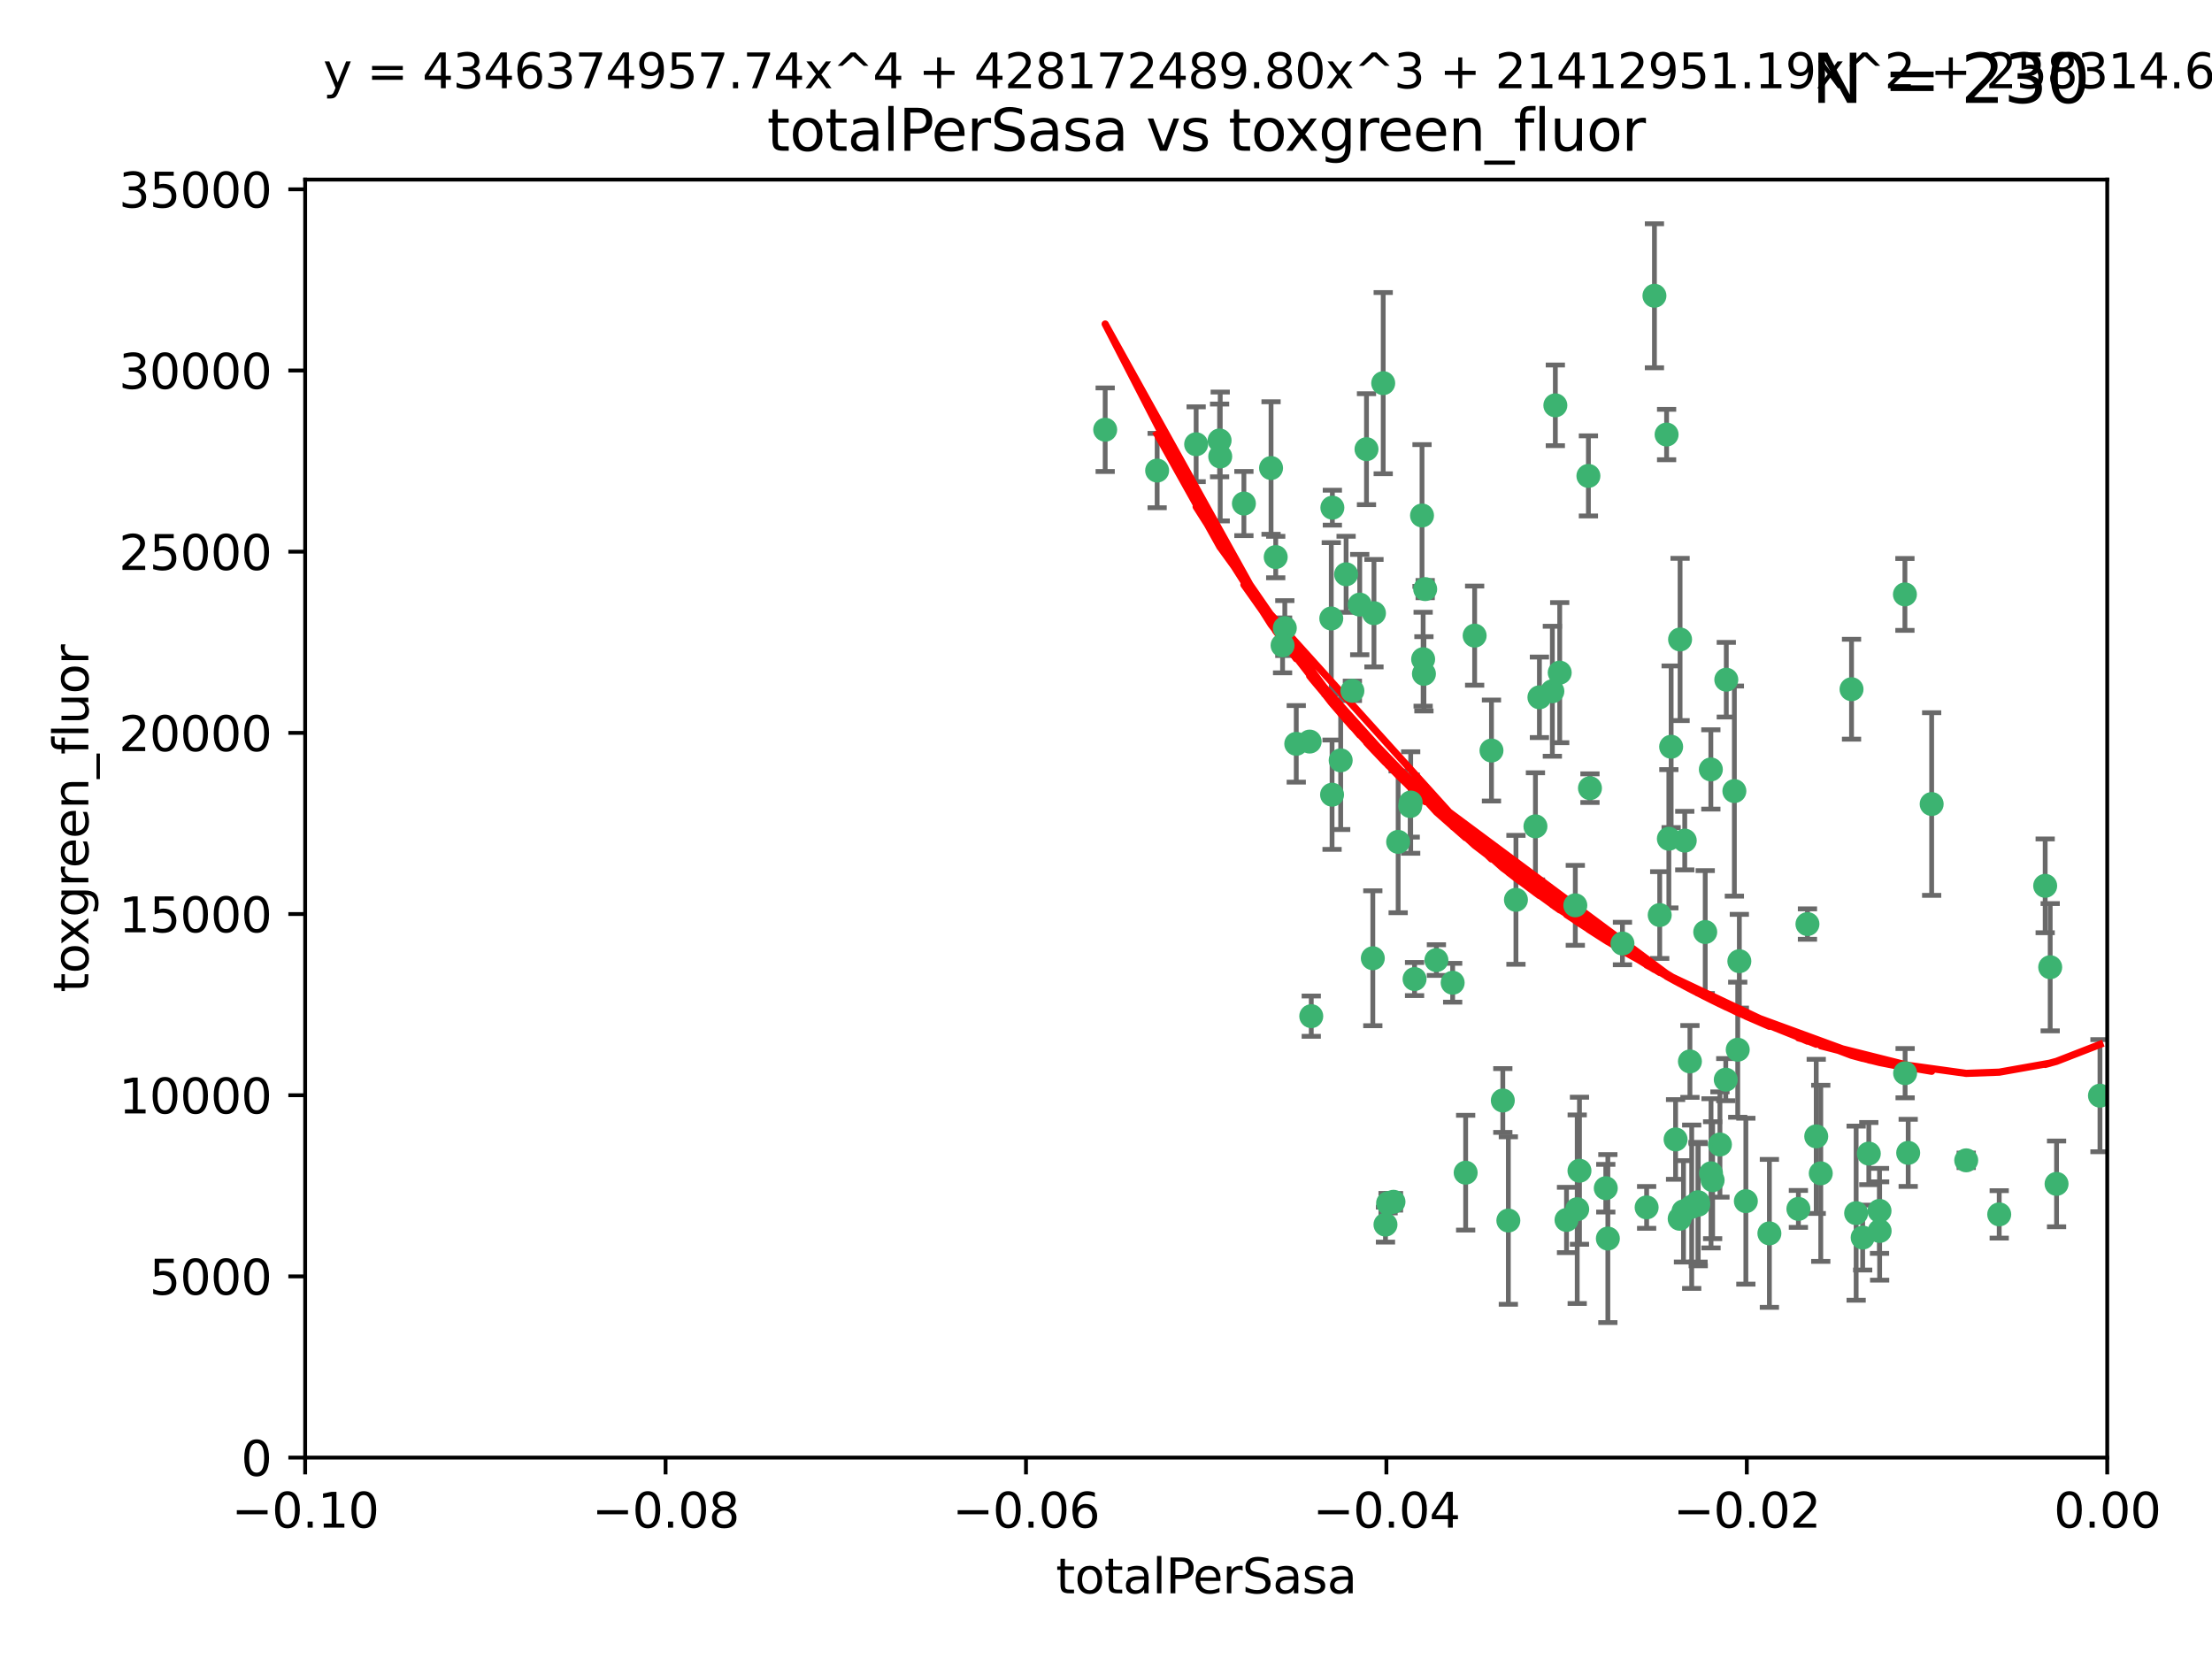 <?xml version="1.0" encoding="utf-8" standalone="no"?>
<!DOCTYPE svg PUBLIC "-//W3C//DTD SVG 1.1//EN"
  "http://www.w3.org/Graphics/SVG/1.1/DTD/svg11.dtd">
<svg xmlns:xlink="http://www.w3.org/1999/xlink" width="460.8pt" height="345.6pt" viewBox="0 0 460.8 345.6" xmlns="http://www.w3.org/2000/svg" version="1.1">
 <defs>
  <style type="text/css">*{stroke-linejoin: round; stroke-linecap: butt}</style>
 </defs>
 <g id="figure_1">
  <g id="patch_1">
   <path d="M 0 345.6 
L 460.8 345.6 
L 460.8 0 
L 0 0 
z
" style="fill: #ffffff"/>
  </g>
  <g id="axes_1">
   <g id="patch_2">
    <path d="M 63.571 303.64 
L 438.975 303.64 
L 438.975 37.411 
L 63.571 37.411 
z
" style="fill: #ffffff"/>
   </g>
   <g id="PathCollection_1">
    <defs>
     <path id="m2894b3ac61" d="M 0 1.118 
C 0.297 1.118 0.581 1 0.791 0.791 
C 1 0.581 1.118 0.297 1.118 0 
C 1.118 -0.297 1 -0.581 0.791 -0.791 
C 0.581 -1 0.297 -1.118 0 -1.118 
C -0.297 -1.118 -0.581 -1 -0.791 -0.791 
C -1 -0.581 -1.118 -0.297 -1.118 0 
C -1.118 0.297 -1 0.581 -0.791 0.791 
C -0.581 1 -0.297 1.118 0 1.118 
z
" style="stroke: #3cb371"/>
    </defs>
    <g clip-path="url(#pda839bdbf4)">
     <use xlink:href="#m2894b3ac61" x="241.055" y="98.026" style="fill: #3cb371; stroke: #3cb371"/>
     <use xlink:href="#m2894b3ac61" x="254.195" y="95.094" style="fill: #3cb371; stroke: #3cb371"/>
     <use xlink:href="#m2894b3ac61" x="230.231" y="89.516" style="fill: #3cb371; stroke: #3cb371"/>
     <use xlink:href="#m2894b3ac61" x="265.756" y="116.045" style="fill: #3cb371; stroke: #3cb371"/>
     <use xlink:href="#m2894b3ac61" x="277.33" y="128.839" style="fill: #3cb371; stroke: #3cb371"/>
     <use xlink:href="#m2894b3ac61" x="296.465" y="137.321" style="fill: #3cb371; stroke: #3cb371"/>
     <use xlink:href="#m2894b3ac61" x="279.29" y="158.394" style="fill: #3cb371; stroke: #3cb371"/>
     <use xlink:href="#m2894b3ac61" x="254.064" y="91.754" style="fill: #3cb371; stroke: #3cb371"/>
     <use xlink:href="#m2894b3ac61" x="283.258" y="125.947" style="fill: #3cb371; stroke: #3cb371"/>
     <use xlink:href="#m2894b3ac61" x="272.826" y="154.483" style="fill: #3cb371; stroke: #3cb371"/>
     <use xlink:href="#m2894b3ac61" x="296.232" y="107.386" style="fill: #3cb371; stroke: #3cb371"/>
     <use xlink:href="#m2894b3ac61" x="280.418" y="119.635" style="fill: #3cb371; stroke: #3cb371"/>
     <use xlink:href="#m2894b3ac61" x="288.148" y="79.819" style="fill: #3cb371; stroke: #3cb371"/>
     <use xlink:href="#m2894b3ac61" x="296.891" y="122.72" style="fill: #3cb371; stroke: #3cb371"/>
     <use xlink:href="#m2894b3ac61" x="294.679" y="203.953" style="fill: #3cb371; stroke: #3cb371"/>
     <use xlink:href="#m2894b3ac61" x="267.184" y="134.443" style="fill: #3cb371; stroke: #3cb371"/>
     <use xlink:href="#m2894b3ac61" x="270.035" y="154.954" style="fill: #3cb371; stroke: #3cb371"/>
     <use xlink:href="#m2894b3ac61" x="259.128" y="104.896" style="fill: #3cb371; stroke: #3cb371"/>
     <use xlink:href="#m2894b3ac61" x="310.702" y="156.348" style="fill: #3cb371; stroke: #3cb371"/>
     <use xlink:href="#m2894b3ac61" x="277.556" y="105.756" style="fill: #3cb371; stroke: #3cb371"/>
     <use xlink:href="#m2894b3ac61" x="264.783" y="97.498" style="fill: #3cb371; stroke: #3cb371"/>
     <use xlink:href="#m2894b3ac61" x="249.18" y="92.545" style="fill: #3cb371; stroke: #3cb371"/>
     <use xlink:href="#m2894b3ac61" x="277.493" y="165.548" style="fill: #3cb371; stroke: #3cb371"/>
     <use xlink:href="#m2894b3ac61" x="281.728" y="143.916" style="fill: #3cb371; stroke: #3cb371"/>
     <use xlink:href="#m2894b3ac61" x="273.159" y="211.686" style="fill: #3cb371; stroke: #3cb371"/>
     <use xlink:href="#m2894b3ac61" x="305.324" y="244.292" style="fill: #3cb371; stroke: #3cb371"/>
     <use xlink:href="#m2894b3ac61" x="299.229" y="200.005" style="fill: #3cb371; stroke: #3cb371"/>
     <use xlink:href="#m2894b3ac61" x="267.65" y="130.84" style="fill: #3cb371; stroke: #3cb371"/>
     <use xlink:href="#m2894b3ac61" x="288.62" y="255.109" style="fill: #3cb371; stroke: #3cb371"/>
     <use xlink:href="#m2894b3ac61" x="285.983" y="199.62" style="fill: #3cb371; stroke: #3cb371"/>
     <use xlink:href="#m2894b3ac61" x="291.26" y="175.376" style="fill: #3cb371; stroke: #3cb371"/>
     <use xlink:href="#m2894b3ac61" x="296.63" y="140.37" style="fill: #3cb371; stroke: #3cb371"/>
     <use xlink:href="#m2894b3ac61" x="293.872" y="167.179" style="fill: #3cb371; stroke: #3cb371"/>
     <use xlink:href="#m2894b3ac61" x="293.774" y="167.916" style="fill: #3cb371; stroke: #3cb371"/>
     <use xlink:href="#m2894b3ac61" x="284.666" y="93.572" style="fill: #3cb371; stroke: #3cb371"/>
     <use xlink:href="#m2894b3ac61" x="286.223" y="127.738" style="fill: #3cb371; stroke: #3cb371"/>
     <use xlink:href="#m2894b3ac61" x="320.689" y="145.262" style="fill: #3cb371; stroke: #3cb371"/>
     <use xlink:href="#m2894b3ac61" x="314.216" y="254.258" style="fill: #3cb371; stroke: #3cb371"/>
     <use xlink:href="#m2894b3ac61" x="315.799" y="187.448" style="fill: #3cb371; stroke: #3cb371"/>
     <use xlink:href="#m2894b3ac61" x="324.917" y="140.122" style="fill: #3cb371; stroke: #3cb371"/>
     <use xlink:href="#m2894b3ac61" x="313.064" y="229.253" style="fill: #3cb371; stroke: #3cb371"/>
     <use xlink:href="#m2894b3ac61" x="289.164" y="250.635" style="fill: #3cb371; stroke: #3cb371"/>
     <use xlink:href="#m2894b3ac61" x="329.033" y="243.887" style="fill: #3cb371; stroke: #3cb371"/>
     <use xlink:href="#m2894b3ac61" x="344.65" y="61.614" style="fill: #3cb371; stroke: #3cb371"/>
     <use xlink:href="#m2894b3ac61" x="326.333" y="254.138" style="fill: #3cb371; stroke: #3cb371"/>
     <use xlink:href="#m2894b3ac61" x="334.946" y="258.016" style="fill: #3cb371; stroke: #3cb371"/>
     <use xlink:href="#m2894b3ac61" x="328.166" y="188.597" style="fill: #3cb371; stroke: #3cb371"/>
     <use xlink:href="#m2894b3ac61" x="345.749" y="190.622" style="fill: #3cb371; stroke: #3cb371"/>
     <use xlink:href="#m2894b3ac61" x="324.007" y="84.44" style="fill: #3cb371; stroke: #3cb371"/>
     <use xlink:href="#m2894b3ac61" x="307.195" y="132.411" style="fill: #3cb371; stroke: #3cb371"/>
     <use xlink:href="#m2894b3ac61" x="290.29" y="250.352" style="fill: #3cb371; stroke: #3cb371"/>
     <use xlink:href="#m2894b3ac61" x="349.906" y="253.893" style="fill: #3cb371; stroke: #3cb371"/>
     <use xlink:href="#m2894b3ac61" x="334.515" y="247.522" style="fill: #3cb371; stroke: #3cb371"/>
     <use xlink:href="#m2894b3ac61" x="330.894" y="99.14" style="fill: #3cb371; stroke: #3cb371"/>
     <use xlink:href="#m2894b3ac61" x="350.702" y="252.344" style="fill: #3cb371; stroke: #3cb371"/>
     <use xlink:href="#m2894b3ac61" x="302.616" y="204.723" style="fill: #3cb371; stroke: #3cb371"/>
     <use xlink:href="#m2894b3ac61" x="331.219" y="164.19" style="fill: #3cb371; stroke: #3cb371"/>
     <use xlink:href="#m2894b3ac61" x="348.13" y="155.561" style="fill: #3cb371; stroke: #3cb371"/>
     <use xlink:href="#m2894b3ac61" x="323.386" y="143.999" style="fill: #3cb371; stroke: #3cb371"/>
     <use xlink:href="#m2894b3ac61" x="353.733" y="250.441" style="fill: #3cb371; stroke: #3cb371"/>
     <use xlink:href="#m2894b3ac61" x="319.86" y="172.143" style="fill: #3cb371; stroke: #3cb371"/>
     <use xlink:href="#m2894b3ac61" x="349.991" y="133.213" style="fill: #3cb371; stroke: #3cb371"/>
     <use xlink:href="#m2894b3ac61" x="347.183" y="90.523" style="fill: #3cb371; stroke: #3cb371"/>
     <use xlink:href="#m2894b3ac61" x="352.413" y="251.387" style="fill: #3cb371; stroke: #3cb371"/>
     <use xlink:href="#m2894b3ac61" x="356.402" y="160.289" style="fill: #3cb371; stroke: #3cb371"/>
     <use xlink:href="#m2894b3ac61" x="337.988" y="196.552" style="fill: #3cb371; stroke: #3cb371"/>
     <use xlink:href="#m2894b3ac61" x="353.773" y="250.967" style="fill: #3cb371; stroke: #3cb371"/>
     <use xlink:href="#m2894b3ac61" x="328.562" y="251.902" style="fill: #3cb371; stroke: #3cb371"/>
     <use xlink:href="#m2894b3ac61" x="352.043" y="221.118" style="fill: #3cb371; stroke: #3cb371"/>
     <use xlink:href="#m2894b3ac61" x="347.654" y="174.728" style="fill: #3cb371; stroke: #3cb371"/>
     <use xlink:href="#m2894b3ac61" x="349.055" y="237.366" style="fill: #3cb371; stroke: #3cb371"/>
     <use xlink:href="#m2894b3ac61" x="356.438" y="244.424" style="fill: #3cb371; stroke: #3cb371"/>
     <use xlink:href="#m2894b3ac61" x="359.619" y="141.593" style="fill: #3cb371; stroke: #3cb371"/>
     <use xlink:href="#m2894b3ac61" x="350.965" y="175.112" style="fill: #3cb371; stroke: #3cb371"/>
     <use xlink:href="#m2894b3ac61" x="355.23" y="194.16" style="fill: #3cb371; stroke: #3cb371"/>
     <use xlink:href="#m2894b3ac61" x="376.526" y="192.502" style="fill: #3cb371; stroke: #3cb371"/>
     <use xlink:href="#m2894b3ac61" x="343.023" y="251.524" style="fill: #3cb371; stroke: #3cb371"/>
     <use xlink:href="#m2894b3ac61" x="359.51" y="224.911" style="fill: #3cb371; stroke: #3cb371"/>
     <use xlink:href="#m2894b3ac61" x="378.355" y="236.725" style="fill: #3cb371; stroke: #3cb371"/>
     <use xlink:href="#m2894b3ac61" x="363.694" y="250.228" style="fill: #3cb371; stroke: #3cb371"/>
     <use xlink:href="#m2894b3ac61" x="368.596" y="256.937" style="fill: #3cb371; stroke: #3cb371"/>
     <use xlink:href="#m2894b3ac61" x="362.001" y="218.674" style="fill: #3cb371; stroke: #3cb371"/>
     <use xlink:href="#m2894b3ac61" x="361.301" y="164.794" style="fill: #3cb371; stroke: #3cb371"/>
     <use xlink:href="#m2894b3ac61" x="385.708" y="143.576" style="fill: #3cb371; stroke: #3cb371"/>
     <use xlink:href="#m2894b3ac61" x="388.027" y="257.808" style="fill: #3cb371; stroke: #3cb371"/>
     <use xlink:href="#m2894b3ac61" x="362.337" y="200.236" style="fill: #3cb371; stroke: #3cb371"/>
     <use xlink:href="#m2894b3ac61" x="356.772" y="245.856" style="fill: #3cb371; stroke: #3cb371"/>
     <use xlink:href="#m2894b3ac61" x="358.294" y="238.42" style="fill: #3cb371; stroke: #3cb371"/>
     <use xlink:href="#m2894b3ac61" x="391.539" y="252.246" style="fill: #3cb371; stroke: #3cb371"/>
     <use xlink:href="#m2894b3ac61" x="397.511" y="240.162" style="fill: #3cb371; stroke: #3cb371"/>
     <use xlink:href="#m2894b3ac61" x="374.638" y="251.838" style="fill: #3cb371; stroke: #3cb371"/>
     <use xlink:href="#m2894b3ac61" x="402.401" y="167.495" style="fill: #3cb371; stroke: #3cb371"/>
     <use xlink:href="#m2894b3ac61" x="391.563" y="256.438" style="fill: #3cb371; stroke: #3cb371"/>
     <use xlink:href="#m2894b3ac61" x="386.669" y="252.723" style="fill: #3cb371; stroke: #3cb371"/>
     <use xlink:href="#m2894b3ac61" x="396.872" y="223.562" style="fill: #3cb371; stroke: #3cb371"/>
     <use xlink:href="#m2894b3ac61" x="379.299" y="244.428" style="fill: #3cb371; stroke: #3cb371"/>
     <use xlink:href="#m2894b3ac61" x="396.83" y="123.828" style="fill: #3cb371; stroke: #3cb371"/>
     <use xlink:href="#m2894b3ac61" x="389.306" y="240.314" style="fill: #3cb371; stroke: #3cb371"/>
     <use xlink:href="#m2894b3ac61" x="409.599" y="241.718" style="fill: #3cb371; stroke: #3cb371"/>
     <use xlink:href="#m2894b3ac61" x="416.474" y="252.978" style="fill: #3cb371; stroke: #3cb371"/>
     <use xlink:href="#m2894b3ac61" x="427.094" y="201.488" style="fill: #3cb371; stroke: #3cb371"/>
     <use xlink:href="#m2894b3ac61" x="426.049" y="184.534" style="fill: #3cb371; stroke: #3cb371"/>
     <use xlink:href="#m2894b3ac61" x="428.419" y="246.624" style="fill: #3cb371; stroke: #3cb371"/>
     <use xlink:href="#m2894b3ac61" x="437.463" y="228.248" style="fill: #3cb371; stroke: #3cb371"/>
    </g>
   </g>
   <g id="matplotlib.axis_1">
    <g id="xtick_1">
     <g id="line2d_1">
      <defs>
       <path id="m43e1b3e6d9" d="M 0 0 
L 0 3.5 
" style="stroke: #000000; stroke-width: 0.8"/>
      </defs>
      <g>
       <use xlink:href="#m43e1b3e6d9" x="63.571" y="303.64" style="stroke: #000000; stroke-width: 0.8"/>
      </g>
     </g>
     <g id="text_1">
      <!-- −0.10 -->
      <g transform="translate(48.249 318.238)scale(0.1 -0.1)">
       <defs>
        <path id="DejaVuSans-2212" d="M 678 2272 
L 4684 2272 
L 4684 1741 
L 678 1741 
L 678 2272 
z
" transform="scale(0.016)"/>
        <path id="DejaVuSans-30" d="M 2034 4250 
Q 1547 4250 1301 3770 
Q 1056 3291 1056 2328 
Q 1056 1369 1301 889 
Q 1547 409 2034 409 
Q 2525 409 2770 889 
Q 3016 1369 3016 2328 
Q 3016 3291 2770 3770 
Q 2525 4250 2034 4250 
z
M 2034 4750 
Q 2819 4750 3233 4129 
Q 3647 3509 3647 2328 
Q 3647 1150 3233 529 
Q 2819 -91 2034 -91 
Q 1250 -91 836 529 
Q 422 1150 422 2328 
Q 422 3509 836 4129 
Q 1250 4750 2034 4750 
z
" transform="scale(0.016)"/>
        <path id="DejaVuSans-2e" d="M 684 794 
L 1344 794 
L 1344 0 
L 684 0 
L 684 794 
z
" transform="scale(0.016)"/>
        <path id="DejaVuSans-31" d="M 794 531 
L 1825 531 
L 1825 4091 
L 703 3866 
L 703 4441 
L 1819 4666 
L 2450 4666 
L 2450 531 
L 3481 531 
L 3481 0 
L 794 0 
L 794 531 
z
" transform="scale(0.016)"/>
       </defs>
       <use xlink:href="#DejaVuSans-2212"/>
       <use xlink:href="#DejaVuSans-30" x="83.789"/>
       <use xlink:href="#DejaVuSans-2e" x="147.412"/>
       <use xlink:href="#DejaVuSans-31" x="179.199"/>
       <use xlink:href="#DejaVuSans-30" x="242.822"/>
      </g>
     </g>
    </g>
    <g id="xtick_2">
     <g id="line2d_2">
      <g>
       <use xlink:href="#m43e1b3e6d9" x="138.652" y="303.64" style="stroke: #000000; stroke-width: 0.8"/>
      </g>
     </g>
     <g id="text_2">
      <!-- −0.08 -->
      <g transform="translate(123.329 318.238)scale(0.1 -0.1)">
       <defs>
        <path id="DejaVuSans-38" d="M 2034 2216 
Q 1584 2216 1326 1975 
Q 1069 1734 1069 1313 
Q 1069 891 1326 650 
Q 1584 409 2034 409 
Q 2484 409 2743 651 
Q 3003 894 3003 1313 
Q 3003 1734 2745 1975 
Q 2488 2216 2034 2216 
z
M 1403 2484 
Q 997 2584 770 2862 
Q 544 3141 544 3541 
Q 544 4100 942 4425 
Q 1341 4750 2034 4750 
Q 2731 4750 3128 4425 
Q 3525 4100 3525 3541 
Q 3525 3141 3298 2862 
Q 3072 2584 2669 2484 
Q 3125 2378 3379 2068 
Q 3634 1759 3634 1313 
Q 3634 634 3220 271 
Q 2806 -91 2034 -91 
Q 1263 -91 848 271 
Q 434 634 434 1313 
Q 434 1759 690 2068 
Q 947 2378 1403 2484 
z
M 1172 3481 
Q 1172 3119 1398 2916 
Q 1625 2713 2034 2713 
Q 2441 2713 2670 2916 
Q 2900 3119 2900 3481 
Q 2900 3844 2670 4047 
Q 2441 4250 2034 4250 
Q 1625 4250 1398 4047 
Q 1172 3844 1172 3481 
z
" transform="scale(0.016)"/>
       </defs>
       <use xlink:href="#DejaVuSans-2212"/>
       <use xlink:href="#DejaVuSans-30" x="83.789"/>
       <use xlink:href="#DejaVuSans-2e" x="147.412"/>
       <use xlink:href="#DejaVuSans-30" x="179.199"/>
       <use xlink:href="#DejaVuSans-38" x="242.822"/>
      </g>
     </g>
    </g>
    <g id="xtick_3">
     <g id="line2d_3">
      <g>
       <use xlink:href="#m43e1b3e6d9" x="213.733" y="303.64" style="stroke: #000000; stroke-width: 0.8"/>
      </g>
     </g>
     <g id="text_3">
      <!-- −0.06 -->
      <g transform="translate(198.41 318.238)scale(0.1 -0.1)">
       <defs>
        <path id="DejaVuSans-36" d="M 2113 2584 
Q 1688 2584 1439 2293 
Q 1191 2003 1191 1497 
Q 1191 994 1439 701 
Q 1688 409 2113 409 
Q 2538 409 2786 701 
Q 3034 994 3034 1497 
Q 3034 2003 2786 2293 
Q 2538 2584 2113 2584 
z
M 3366 4563 
L 3366 3988 
Q 3128 4100 2886 4159 
Q 2644 4219 2406 4219 
Q 1781 4219 1451 3797 
Q 1122 3375 1075 2522 
Q 1259 2794 1537 2939 
Q 1816 3084 2150 3084 
Q 2853 3084 3261 2657 
Q 3669 2231 3669 1497 
Q 3669 778 3244 343 
Q 2819 -91 2113 -91 
Q 1303 -91 875 529 
Q 447 1150 447 2328 
Q 447 3434 972 4092 
Q 1497 4750 2381 4750 
Q 2619 4750 2861 4703 
Q 3103 4656 3366 4563 
z
" transform="scale(0.016)"/>
       </defs>
       <use xlink:href="#DejaVuSans-2212"/>
       <use xlink:href="#DejaVuSans-30" x="83.789"/>
       <use xlink:href="#DejaVuSans-2e" x="147.412"/>
       <use xlink:href="#DejaVuSans-30" x="179.199"/>
       <use xlink:href="#DejaVuSans-36" x="242.822"/>
      </g>
     </g>
    </g>
    <g id="xtick_4">
     <g id="line2d_4">
      <g>
       <use xlink:href="#m43e1b3e6d9" x="288.813" y="303.64" style="stroke: #000000; stroke-width: 0.8"/>
      </g>
     </g>
     <g id="text_4">
      <!-- −0.04 -->
      <g transform="translate(273.491 318.238)scale(0.1 -0.1)">
       <defs>
        <path id="DejaVuSans-34" d="M 2419 4116 
L 825 1625 
L 2419 1625 
L 2419 4116 
z
M 2253 4666 
L 3047 4666 
L 3047 1625 
L 3713 1625 
L 3713 1100 
L 3047 1100 
L 3047 0 
L 2419 0 
L 2419 1100 
L 313 1100 
L 313 1709 
L 2253 4666 
z
" transform="scale(0.016)"/>
       </defs>
       <use xlink:href="#DejaVuSans-2212"/>
       <use xlink:href="#DejaVuSans-30" x="83.789"/>
       <use xlink:href="#DejaVuSans-2e" x="147.412"/>
       <use xlink:href="#DejaVuSans-30" x="179.199"/>
       <use xlink:href="#DejaVuSans-34" x="242.822"/>
      </g>
     </g>
    </g>
    <g id="xtick_5">
     <g id="line2d_5">
      <g>
       <use xlink:href="#m43e1b3e6d9" x="363.894" y="303.64" style="stroke: #000000; stroke-width: 0.8"/>
      </g>
     </g>
     <g id="text_5">
      <!-- −0.02 -->
      <g transform="translate(348.572 318.238)scale(0.1 -0.1)">
       <defs>
        <path id="DejaVuSans-32" d="M 1228 531 
L 3431 531 
L 3431 0 
L 469 0 
L 469 531 
Q 828 903 1448 1529 
Q 2069 2156 2228 2338 
Q 2531 2678 2651 2914 
Q 2772 3150 2772 3378 
Q 2772 3750 2511 3984 
Q 2250 4219 1831 4219 
Q 1534 4219 1204 4116 
Q 875 4013 500 3803 
L 500 4441 
Q 881 4594 1212 4672 
Q 1544 4750 1819 4750 
Q 2544 4750 2975 4387 
Q 3406 4025 3406 3419 
Q 3406 3131 3298 2873 
Q 3191 2616 2906 2266 
Q 2828 2175 2409 1742 
Q 1991 1309 1228 531 
z
" transform="scale(0.016)"/>
       </defs>
       <use xlink:href="#DejaVuSans-2212"/>
       <use xlink:href="#DejaVuSans-30" x="83.789"/>
       <use xlink:href="#DejaVuSans-2e" x="147.412"/>
       <use xlink:href="#DejaVuSans-30" x="179.199"/>
       <use xlink:href="#DejaVuSans-32" x="242.822"/>
      </g>
     </g>
    </g>
    <g id="xtick_6">
     <g id="line2d_6">
      <g>
       <use xlink:href="#m43e1b3e6d9" x="438.975" y="303.64" style="stroke: #000000; stroke-width: 0.8"/>
      </g>
     </g>
     <g id="text_6">
      <!-- 0.00 -->
      <g transform="translate(427.842 318.238)scale(0.1 -0.1)">
       <use xlink:href="#DejaVuSans-30"/>
       <use xlink:href="#DejaVuSans-2e" x="63.623"/>
       <use xlink:href="#DejaVuSans-30" x="95.41"/>
       <use xlink:href="#DejaVuSans-30" x="159.033"/>
      </g>
     </g>
    </g>
    <g id="text_7">
     <!-- totalPerSasa -->
     <g transform="translate(219.968 331.917)scale(0.1 -0.1)">
      <defs>
       <path id="DejaVuSans-74" d="M 1172 4494 
L 1172 3500 
L 2356 3500 
L 2356 3053 
L 1172 3053 
L 1172 1153 
Q 1172 725 1289 603 
Q 1406 481 1766 481 
L 2356 481 
L 2356 0 
L 1766 0 
Q 1100 0 847 248 
Q 594 497 594 1153 
L 594 3053 
L 172 3053 
L 172 3500 
L 594 3500 
L 594 4494 
L 1172 4494 
z
" transform="scale(0.016)"/>
       <path id="DejaVuSans-6f" d="M 1959 3097 
Q 1497 3097 1228 2736 
Q 959 2375 959 1747 
Q 959 1119 1226 758 
Q 1494 397 1959 397 
Q 2419 397 2687 759 
Q 2956 1122 2956 1747 
Q 2956 2369 2687 2733 
Q 2419 3097 1959 3097 
z
M 1959 3584 
Q 2709 3584 3137 3096 
Q 3566 2609 3566 1747 
Q 3566 888 3137 398 
Q 2709 -91 1959 -91 
Q 1206 -91 779 398 
Q 353 888 353 1747 
Q 353 2609 779 3096 
Q 1206 3584 1959 3584 
z
" transform="scale(0.016)"/>
       <path id="DejaVuSans-61" d="M 2194 1759 
Q 1497 1759 1228 1600 
Q 959 1441 959 1056 
Q 959 750 1161 570 
Q 1363 391 1709 391 
Q 2188 391 2477 730 
Q 2766 1069 2766 1631 
L 2766 1759 
L 2194 1759 
z
M 3341 1997 
L 3341 0 
L 2766 0 
L 2766 531 
Q 2569 213 2275 61 
Q 1981 -91 1556 -91 
Q 1019 -91 701 211 
Q 384 513 384 1019 
Q 384 1609 779 1909 
Q 1175 2209 1959 2209 
L 2766 2209 
L 2766 2266 
Q 2766 2663 2505 2880 
Q 2244 3097 1772 3097 
Q 1472 3097 1187 3025 
Q 903 2953 641 2809 
L 641 3341 
Q 956 3463 1253 3523 
Q 1550 3584 1831 3584 
Q 2591 3584 2966 3190 
Q 3341 2797 3341 1997 
z
" transform="scale(0.016)"/>
       <path id="DejaVuSans-6c" d="M 603 4863 
L 1178 4863 
L 1178 0 
L 603 0 
L 603 4863 
z
" transform="scale(0.016)"/>
       <path id="DejaVuSans-50" d="M 1259 4147 
L 1259 2394 
L 2053 2394 
Q 2494 2394 2734 2622 
Q 2975 2850 2975 3272 
Q 2975 3691 2734 3919 
Q 2494 4147 2053 4147 
L 1259 4147 
z
M 628 4666 
L 2053 4666 
Q 2838 4666 3239 4311 
Q 3641 3956 3641 3272 
Q 3641 2581 3239 2228 
Q 2838 1875 2053 1875 
L 1259 1875 
L 1259 0 
L 628 0 
L 628 4666 
z
" transform="scale(0.016)"/>
       <path id="DejaVuSans-65" d="M 3597 1894 
L 3597 1613 
L 953 1613 
Q 991 1019 1311 708 
Q 1631 397 2203 397 
Q 2534 397 2845 478 
Q 3156 559 3463 722 
L 3463 178 
Q 3153 47 2828 -22 
Q 2503 -91 2169 -91 
Q 1331 -91 842 396 
Q 353 884 353 1716 
Q 353 2575 817 3079 
Q 1281 3584 2069 3584 
Q 2775 3584 3186 3129 
Q 3597 2675 3597 1894 
z
M 3022 2063 
Q 3016 2534 2758 2815 
Q 2500 3097 2075 3097 
Q 1594 3097 1305 2825 
Q 1016 2553 972 2059 
L 3022 2063 
z
" transform="scale(0.016)"/>
       <path id="DejaVuSans-72" d="M 2631 2963 
Q 2534 3019 2420 3045 
Q 2306 3072 2169 3072 
Q 1681 3072 1420 2755 
Q 1159 2438 1159 1844 
L 1159 0 
L 581 0 
L 581 3500 
L 1159 3500 
L 1159 2956 
Q 1341 3275 1631 3429 
Q 1922 3584 2338 3584 
Q 2397 3584 2469 3576 
Q 2541 3569 2628 3553 
L 2631 2963 
z
" transform="scale(0.016)"/>
       <path id="DejaVuSans-53" d="M 3425 4513 
L 3425 3897 
Q 3066 4069 2747 4153 
Q 2428 4238 2131 4238 
Q 1616 4238 1336 4038 
Q 1056 3838 1056 3469 
Q 1056 3159 1242 3001 
Q 1428 2844 1947 2747 
L 2328 2669 
Q 3034 2534 3370 2195 
Q 3706 1856 3706 1288 
Q 3706 609 3251 259 
Q 2797 -91 1919 -91 
Q 1588 -91 1214 -16 
Q 841 59 441 206 
L 441 856 
Q 825 641 1194 531 
Q 1563 422 1919 422 
Q 2459 422 2753 634 
Q 3047 847 3047 1241 
Q 3047 1584 2836 1778 
Q 2625 1972 2144 2069 
L 1759 2144 
Q 1053 2284 737 2584 
Q 422 2884 422 3419 
Q 422 4038 858 4394 
Q 1294 4750 2059 4750 
Q 2388 4750 2728 4690 
Q 3069 4631 3425 4513 
z
" transform="scale(0.016)"/>
       <path id="DejaVuSans-73" d="M 2834 3397 
L 2834 2853 
Q 2591 2978 2328 3040 
Q 2066 3103 1784 3103 
Q 1356 3103 1142 2972 
Q 928 2841 928 2578 
Q 928 2378 1081 2264 
Q 1234 2150 1697 2047 
L 1894 2003 
Q 2506 1872 2764 1633 
Q 3022 1394 3022 966 
Q 3022 478 2636 193 
Q 2250 -91 1575 -91 
Q 1294 -91 989 -36 
Q 684 19 347 128 
L 347 722 
Q 666 556 975 473 
Q 1284 391 1588 391 
Q 1994 391 2212 530 
Q 2431 669 2431 922 
Q 2431 1156 2273 1281 
Q 2116 1406 1581 1522 
L 1381 1569 
Q 847 1681 609 1914 
Q 372 2147 372 2553 
Q 372 3047 722 3315 
Q 1072 3584 1716 3584 
Q 2034 3584 2315 3537 
Q 2597 3491 2834 3397 
z
" transform="scale(0.016)"/>
      </defs>
      <use xlink:href="#DejaVuSans-74"/>
      <use xlink:href="#DejaVuSans-6f" x="39.209"/>
      <use xlink:href="#DejaVuSans-74" x="100.391"/>
      <use xlink:href="#DejaVuSans-61" x="139.6"/>
      <use xlink:href="#DejaVuSans-6c" x="200.879"/>
      <use xlink:href="#DejaVuSans-50" x="228.662"/>
      <use xlink:href="#DejaVuSans-65" x="285.34"/>
      <use xlink:href="#DejaVuSans-72" x="346.863"/>
      <use xlink:href="#DejaVuSans-53" x="387.977"/>
      <use xlink:href="#DejaVuSans-61" x="451.453"/>
      <use xlink:href="#DejaVuSans-73" x="512.732"/>
      <use xlink:href="#DejaVuSans-61" x="564.832"/>
     </g>
    </g>
   </g>
   <g id="matplotlib.axis_2">
    <g id="ytick_1">
     <g id="line2d_7">
      <defs>
       <path id="m5fbc16907d" d="M 0 0 
L -3.5 0 
" style="stroke: #000000; stroke-width: 0.8"/>
      </defs>
      <g>
       <use xlink:href="#m5fbc16907d" x="63.571" y="303.64" style="stroke: #000000; stroke-width: 0.8"/>
      </g>
     </g>
     <g id="text_8">
      <!-- 0 -->
      <g transform="translate(50.209 307.439)scale(0.1 -0.1)">
       <use xlink:href="#DejaVuSans-30"/>
      </g>
     </g>
    </g>
    <g id="ytick_2">
     <g id="line2d_8">
      <g>
       <use xlink:href="#m5fbc16907d" x="63.571" y="265.897" style="stroke: #000000; stroke-width: 0.8"/>
      </g>
     </g>
     <g id="text_9">
      <!-- 5000 -->
      <g transform="translate(31.121 269.696)scale(0.1 -0.1)">
       <defs>
        <path id="DejaVuSans-35" d="M 691 4666 
L 3169 4666 
L 3169 4134 
L 1269 4134 
L 1269 2991 
Q 1406 3038 1543 3061 
Q 1681 3084 1819 3084 
Q 2600 3084 3056 2656 
Q 3513 2228 3513 1497 
Q 3513 744 3044 326 
Q 2575 -91 1722 -91 
Q 1428 -91 1123 -41 
Q 819 9 494 109 
L 494 744 
Q 775 591 1075 516 
Q 1375 441 1709 441 
Q 2250 441 2565 725 
Q 2881 1009 2881 1497 
Q 2881 1984 2565 2268 
Q 2250 2553 1709 2553 
Q 1456 2553 1204 2497 
Q 953 2441 691 2322 
L 691 4666 
z
" transform="scale(0.016)"/>
       </defs>
       <use xlink:href="#DejaVuSans-35"/>
       <use xlink:href="#DejaVuSans-30" x="63.623"/>
       <use xlink:href="#DejaVuSans-30" x="127.246"/>
       <use xlink:href="#DejaVuSans-30" x="190.869"/>
      </g>
     </g>
    </g>
    <g id="ytick_3">
     <g id="line2d_9">
      <g>
       <use xlink:href="#m5fbc16907d" x="63.571" y="228.154" style="stroke: #000000; stroke-width: 0.8"/>
      </g>
     </g>
     <g id="text_10">
      <!-- 10000 -->
      <g transform="translate(24.759 231.953)scale(0.1 -0.1)">
       <use xlink:href="#DejaVuSans-31"/>
       <use xlink:href="#DejaVuSans-30" x="63.623"/>
       <use xlink:href="#DejaVuSans-30" x="127.246"/>
       <use xlink:href="#DejaVuSans-30" x="190.869"/>
       <use xlink:href="#DejaVuSans-30" x="254.492"/>
      </g>
     </g>
    </g>
    <g id="ytick_4">
     <g id="line2d_10">
      <g>
       <use xlink:href="#m5fbc16907d" x="63.571" y="190.411" style="stroke: #000000; stroke-width: 0.8"/>
      </g>
     </g>
     <g id="text_11">
      <!-- 15000 -->
      <g transform="translate(24.759 194.21)scale(0.1 -0.1)">
       <use xlink:href="#DejaVuSans-31"/>
       <use xlink:href="#DejaVuSans-35" x="63.623"/>
       <use xlink:href="#DejaVuSans-30" x="127.246"/>
       <use xlink:href="#DejaVuSans-30" x="190.869"/>
       <use xlink:href="#DejaVuSans-30" x="254.492"/>
      </g>
     </g>
    </g>
    <g id="ytick_5">
     <g id="line2d_11">
      <g>
       <use xlink:href="#m5fbc16907d" x="63.571" y="152.668" style="stroke: #000000; stroke-width: 0.8"/>
      </g>
     </g>
     <g id="text_12">
      <!-- 20000 -->
      <g transform="translate(24.759 156.467)scale(0.1 -0.1)">
       <use xlink:href="#DejaVuSans-32"/>
       <use xlink:href="#DejaVuSans-30" x="63.623"/>
       <use xlink:href="#DejaVuSans-30" x="127.246"/>
       <use xlink:href="#DejaVuSans-30" x="190.869"/>
       <use xlink:href="#DejaVuSans-30" x="254.492"/>
      </g>
     </g>
    </g>
    <g id="ytick_6">
     <g id="line2d_12">
      <g>
       <use xlink:href="#m5fbc16907d" x="63.571" y="114.925" style="stroke: #000000; stroke-width: 0.8"/>
      </g>
     </g>
     <g id="text_13">
      <!-- 25000 -->
      <g transform="translate(24.759 118.724)scale(0.1 -0.1)">
       <use xlink:href="#DejaVuSans-32"/>
       <use xlink:href="#DejaVuSans-35" x="63.623"/>
       <use xlink:href="#DejaVuSans-30" x="127.246"/>
       <use xlink:href="#DejaVuSans-30" x="190.869"/>
       <use xlink:href="#DejaVuSans-30" x="254.492"/>
      </g>
     </g>
    </g>
    <g id="ytick_7">
     <g id="line2d_13">
      <g>
       <use xlink:href="#m5fbc16907d" x="63.571" y="77.181" style="stroke: #000000; stroke-width: 0.8"/>
      </g>
     </g>
     <g id="text_14">
      <!-- 30000 -->
      <g transform="translate(24.759 80.981)scale(0.1 -0.1)">
       <defs>
        <path id="DejaVuSans-33" d="M 2597 2516 
Q 3050 2419 3304 2112 
Q 3559 1806 3559 1356 
Q 3559 666 3084 287 
Q 2609 -91 1734 -91 
Q 1441 -91 1130 -33 
Q 819 25 488 141 
L 488 750 
Q 750 597 1062 519 
Q 1375 441 1716 441 
Q 2309 441 2620 675 
Q 2931 909 2931 1356 
Q 2931 1769 2642 2001 
Q 2353 2234 1838 2234 
L 1294 2234 
L 1294 2753 
L 1863 2753 
Q 2328 2753 2575 2939 
Q 2822 3125 2822 3475 
Q 2822 3834 2567 4026 
Q 2313 4219 1838 4219 
Q 1578 4219 1281 4162 
Q 984 4106 628 3988 
L 628 4550 
Q 988 4650 1302 4700 
Q 1616 4750 1894 4750 
Q 2613 4750 3031 4423 
Q 3450 4097 3450 3541 
Q 3450 3153 3228 2886 
Q 3006 2619 2597 2516 
z
" transform="scale(0.016)"/>
       </defs>
       <use xlink:href="#DejaVuSans-33"/>
       <use xlink:href="#DejaVuSans-30" x="63.623"/>
       <use xlink:href="#DejaVuSans-30" x="127.246"/>
       <use xlink:href="#DejaVuSans-30" x="190.869"/>
       <use xlink:href="#DejaVuSans-30" x="254.492"/>
      </g>
     </g>
    </g>
    <g id="ytick_8">
     <g id="line2d_14">
      <g>
       <use xlink:href="#m5fbc16907d" x="63.571" y="39.438" style="stroke: #000000; stroke-width: 0.8"/>
      </g>
     </g>
     <g id="text_15">
      <!-- 35000 -->
      <g transform="translate(24.759 43.238)scale(0.1 -0.1)">
       <use xlink:href="#DejaVuSans-33"/>
       <use xlink:href="#DejaVuSans-35" x="63.623"/>
       <use xlink:href="#DejaVuSans-30" x="127.246"/>
       <use xlink:href="#DejaVuSans-30" x="190.869"/>
       <use xlink:href="#DejaVuSans-30" x="254.492"/>
      </g>
     </g>
    </g>
    <g id="text_16">
     <!-- toxgreen_fluor -->
     <g transform="translate(18.401 206.72)rotate(-90)scale(0.1 -0.1)">
      <defs>
       <path id="DejaVuSans-78" d="M 3513 3500 
L 2247 1797 
L 3578 0 
L 2900 0 
L 1881 1375 
L 863 0 
L 184 0 
L 1544 1831 
L 300 3500 
L 978 3500 
L 1906 2253 
L 2834 3500 
L 3513 3500 
z
" transform="scale(0.016)"/>
       <path id="DejaVuSans-67" d="M 2906 1791 
Q 2906 2416 2648 2759 
Q 2391 3103 1925 3103 
Q 1463 3103 1205 2759 
Q 947 2416 947 1791 
Q 947 1169 1205 825 
Q 1463 481 1925 481 
Q 2391 481 2648 825 
Q 2906 1169 2906 1791 
z
M 3481 434 
Q 3481 -459 3084 -895 
Q 2688 -1331 1869 -1331 
Q 1566 -1331 1297 -1286 
Q 1028 -1241 775 -1147 
L 775 -588 
Q 1028 -725 1275 -790 
Q 1522 -856 1778 -856 
Q 2344 -856 2625 -561 
Q 2906 -266 2906 331 
L 2906 616 
Q 2728 306 2450 153 
Q 2172 0 1784 0 
Q 1141 0 747 490 
Q 353 981 353 1791 
Q 353 2603 747 3093 
Q 1141 3584 1784 3584 
Q 2172 3584 2450 3431 
Q 2728 3278 2906 2969 
L 2906 3500 
L 3481 3500 
L 3481 434 
z
" transform="scale(0.016)"/>
       <path id="DejaVuSans-6e" d="M 3513 2113 
L 3513 0 
L 2938 0 
L 2938 2094 
Q 2938 2591 2744 2837 
Q 2550 3084 2163 3084 
Q 1697 3084 1428 2787 
Q 1159 2491 1159 1978 
L 1159 0 
L 581 0 
L 581 3500 
L 1159 3500 
L 1159 2956 
Q 1366 3272 1645 3428 
Q 1925 3584 2291 3584 
Q 2894 3584 3203 3211 
Q 3513 2838 3513 2113 
z
" transform="scale(0.016)"/>
       <path id="DejaVuSans-5f" d="M 3263 -1063 
L 3263 -1509 
L -63 -1509 
L -63 -1063 
L 3263 -1063 
z
" transform="scale(0.016)"/>
       <path id="DejaVuSans-66" d="M 2375 4863 
L 2375 4384 
L 1825 4384 
Q 1516 4384 1395 4259 
Q 1275 4134 1275 3809 
L 1275 3500 
L 2222 3500 
L 2222 3053 
L 1275 3053 
L 1275 0 
L 697 0 
L 697 3053 
L 147 3053 
L 147 3500 
L 697 3500 
L 697 3744 
Q 697 4328 969 4595 
Q 1241 4863 1831 4863 
L 2375 4863 
z
" transform="scale(0.016)"/>
       <path id="DejaVuSans-75" d="M 544 1381 
L 544 3500 
L 1119 3500 
L 1119 1403 
Q 1119 906 1312 657 
Q 1506 409 1894 409 
Q 2359 409 2629 706 
Q 2900 1003 2900 1516 
L 2900 3500 
L 3475 3500 
L 3475 0 
L 2900 0 
L 2900 538 
Q 2691 219 2414 64 
Q 2138 -91 1772 -91 
Q 1169 -91 856 284 
Q 544 659 544 1381 
z
M 1991 3584 
L 1991 3584 
z
" transform="scale(0.016)"/>
      </defs>
      <use xlink:href="#DejaVuSans-74"/>
      <use xlink:href="#DejaVuSans-6f" x="39.209"/>
      <use xlink:href="#DejaVuSans-78" x="97.266"/>
      <use xlink:href="#DejaVuSans-67" x="156.445"/>
      <use xlink:href="#DejaVuSans-72" x="219.922"/>
      <use xlink:href="#DejaVuSans-65" x="258.785"/>
      <use xlink:href="#DejaVuSans-65" x="320.309"/>
      <use xlink:href="#DejaVuSans-6e" x="381.832"/>
      <use xlink:href="#DejaVuSans-5f" x="445.211"/>
      <use xlink:href="#DejaVuSans-66" x="495.211"/>
      <use xlink:href="#DejaVuSans-6c" x="530.416"/>
      <use xlink:href="#DejaVuSans-75" x="558.199"/>
      <use xlink:href="#DejaVuSans-6f" x="621.578"/>
      <use xlink:href="#DejaVuSans-72" x="682.76"/>
     </g>
    </g>
   </g>
   <g id="LineCollection_1">
    <path d="M 241.055 105.772 
L 241.055 90.281 
" clip-path="url(#pda839bdbf4)" style="fill: none; stroke: #696969"/>
    <path d="M 254.195 108.514 
L 254.195 81.675 
" clip-path="url(#pda839bdbf4)" style="fill: none; stroke: #696969"/>
    <path d="M 230.231 98.217 
L 230.231 80.815 
" clip-path="url(#pda839bdbf4)" style="fill: none; stroke: #696969"/>
    <path d="M 265.756 120.361 
L 265.756 111.729 
" clip-path="url(#pda839bdbf4)" style="fill: none; stroke: #696969"/>
    <path d="M 277.33 144.637 
L 277.33 113.041 
" clip-path="url(#pda839bdbf4)" style="fill: none; stroke: #696969"/>
    <path d="M 296.465 147.102 
L 296.465 127.541 
" clip-path="url(#pda839bdbf4)" style="fill: none; stroke: #696969"/>
    <path d="M 279.29 172.807 
L 279.29 143.981 
" clip-path="url(#pda839bdbf4)" style="fill: none; stroke: #696969"/>
    <path d="M 254.064 99.334 
L 254.064 84.174 
" clip-path="url(#pda839bdbf4)" style="fill: none; stroke: #696969"/>
    <path d="M 283.258 136.397 
L 283.258 115.497 
" clip-path="url(#pda839bdbf4)" style="fill: none; stroke: #696969"/>
    <path d="M 272.826 155.048 
L 272.826 153.918 
" clip-path="url(#pda839bdbf4)" style="fill: none; stroke: #696969"/>
    <path d="M 296.232 122.155 
L 296.232 92.617 
" clip-path="url(#pda839bdbf4)" style="fill: none; stroke: #696969"/>
    <path d="M 280.418 127.554 
L 280.418 111.717 
" clip-path="url(#pda839bdbf4)" style="fill: none; stroke: #696969"/>
    <path d="M 288.148 98.693 
L 288.148 60.945 
" clip-path="url(#pda839bdbf4)" style="fill: none; stroke: #696969"/>
    <path d="M 296.891 124.514 
L 296.891 120.926 
" clip-path="url(#pda839bdbf4)" style="fill: none; stroke: #696969"/>
    <path d="M 294.679 207.405 
L 294.679 200.501 
" clip-path="url(#pda839bdbf4)" style="fill: none; stroke: #696969"/>
    <path d="M 267.184 140.163 
L 267.184 128.724 
" clip-path="url(#pda839bdbf4)" style="fill: none; stroke: #696969"/>
    <path d="M 270.035 162.929 
L 270.035 146.979 
" clip-path="url(#pda839bdbf4)" style="fill: none; stroke: #696969"/>
    <path d="M 259.128 111.578 
L 259.128 98.214 
" clip-path="url(#pda839bdbf4)" style="fill: none; stroke: #696969"/>
    <path d="M 310.702 166.868 
L 310.702 145.829 
" clip-path="url(#pda839bdbf4)" style="fill: none; stroke: #696969"/>
    <path d="M 277.556 109.392 
L 277.556 102.12 
" clip-path="url(#pda839bdbf4)" style="fill: none; stroke: #696969"/>
    <path d="M 264.783 111.302 
L 264.783 83.693 
" clip-path="url(#pda839bdbf4)" style="fill: none; stroke: #696969"/>
    <path d="M 249.18 100.341 
L 249.18 84.749 
" clip-path="url(#pda839bdbf4)" style="fill: none; stroke: #696969"/>
    <path d="M 277.493 176.939 
L 277.493 154.157 
" clip-path="url(#pda839bdbf4)" style="fill: none; stroke: #696969"/>
    <path d="M 281.728 145.941 
L 281.728 141.891 
" clip-path="url(#pda839bdbf4)" style="fill: none; stroke: #696969"/>
    <path d="M 273.159 215.883 
L 273.159 207.488 
" clip-path="url(#pda839bdbf4)" style="fill: none; stroke: #696969"/>
    <path d="M 305.324 256.247 
L 305.324 232.336 
" clip-path="url(#pda839bdbf4)" style="fill: none; stroke: #696969"/>
    <path d="M 299.229 203.204 
L 299.229 196.806 
" clip-path="url(#pda839bdbf4)" style="fill: none; stroke: #696969"/>
    <path d="M 267.65 136.561 
L 267.65 125.12 
" clip-path="url(#pda839bdbf4)" style="fill: none; stroke: #696969"/>
    <path d="M 288.62 258.755 
L 288.62 251.464 
" clip-path="url(#pda839bdbf4)" style="fill: none; stroke: #696969"/>
    <path d="M 285.983 213.675 
L 285.983 185.565 
" clip-path="url(#pda839bdbf4)" style="fill: none; stroke: #696969"/>
    <path d="M 291.26 190.142 
L 291.26 160.609 
" clip-path="url(#pda839bdbf4)" style="fill: none; stroke: #696969"/>
    <path d="M 296.63 148.106 
L 296.63 132.634 
" clip-path="url(#pda839bdbf4)" style="fill: none; stroke: #696969"/>
    <path d="M 293.872 177.756 
L 293.872 156.602 
" clip-path="url(#pda839bdbf4)" style="fill: none; stroke: #696969"/>
    <path d="M 293.774 174.389 
L 293.774 161.444 
" clip-path="url(#pda839bdbf4)" style="fill: none; stroke: #696969"/>
    <path d="M 284.666 105.129 
L 284.666 82.016 
" clip-path="url(#pda839bdbf4)" style="fill: none; stroke: #696969"/>
    <path d="M 286.223 138.926 
L 286.223 116.549 
" clip-path="url(#pda839bdbf4)" style="fill: none; stroke: #696969"/>
    <path d="M 320.689 153.647 
L 320.689 136.877 
" clip-path="url(#pda839bdbf4)" style="fill: none; stroke: #696969"/>
    <path d="M 314.216 271.704 
L 314.216 236.813 
" clip-path="url(#pda839bdbf4)" style="fill: none; stroke: #696969"/>
    <path d="M 315.799 200.874 
L 315.799 174.022 
" clip-path="url(#pda839bdbf4)" style="fill: none; stroke: #696969"/>
    <path d="M 324.917 154.719 
L 324.917 125.526 
" clip-path="url(#pda839bdbf4)" style="fill: none; stroke: #696969"/>
    <path d="M 313.064 235.897 
L 313.064 222.609 
" clip-path="url(#pda839bdbf4)" style="fill: none; stroke: #696969"/>
    <path d="M 289.164 252.665 
L 289.164 248.605 
" clip-path="url(#pda839bdbf4)" style="fill: none; stroke: #696969"/>
    <path d="M 329.033 259.205 
L 329.033 228.569 
" clip-path="url(#pda839bdbf4)" style="fill: none; stroke: #696969"/>
    <path d="M 344.65 76.614 
L 344.65 46.614 
" clip-path="url(#pda839bdbf4)" style="fill: none; stroke: #696969"/>
    <path d="M 326.333 260.938 
L 326.333 247.337 
" clip-path="url(#pda839bdbf4)" style="fill: none; stroke: #696969"/>
    <path d="M 334.946 275.516 
L 334.946 240.517 
" clip-path="url(#pda839bdbf4)" style="fill: none; stroke: #696969"/>
    <path d="M 328.166 196.924 
L 328.166 180.269 
" clip-path="url(#pda839bdbf4)" style="fill: none; stroke: #696969"/>
    <path d="M 345.749 199.661 
L 345.749 181.584 
" clip-path="url(#pda839bdbf4)" style="fill: none; stroke: #696969"/>
    <path d="M 324.007 92.843 
L 324.007 76.037 
" clip-path="url(#pda839bdbf4)" style="fill: none; stroke: #696969"/>
    <path d="M 307.195 142.738 
L 307.195 122.084 
" clip-path="url(#pda839bdbf4)" style="fill: none; stroke: #696969"/>
    <path d="M 290.29 252.089 
L 290.29 248.614 
" clip-path="url(#pda839bdbf4)" style="fill: none; stroke: #696969"/>
    <path d="M 349.906 254.845 
L 349.906 252.94 
" clip-path="url(#pda839bdbf4)" style="fill: none; stroke: #696969"/>
    <path d="M 334.515 252.489 
L 334.515 242.555 
" clip-path="url(#pda839bdbf4)" style="fill: none; stroke: #696969"/>
    <path d="M 330.894 107.483 
L 330.894 90.798 
" clip-path="url(#pda839bdbf4)" style="fill: none; stroke: #696969"/>
    <path d="M 350.702 262.901 
L 350.702 241.787 
" clip-path="url(#pda839bdbf4)" style="fill: none; stroke: #696969"/>
    <path d="M 302.616 208.763 
L 302.616 200.682 
" clip-path="url(#pda839bdbf4)" style="fill: none; stroke: #696969"/>
    <path d="M 331.219 167.175 
L 331.219 161.206 
" clip-path="url(#pda839bdbf4)" style="fill: none; stroke: #696969"/>
    <path d="M 348.13 172.398 
L 348.13 138.724 
" clip-path="url(#pda839bdbf4)" style="fill: none; stroke: #696969"/>
    <path d="M 323.386 157.537 
L 323.386 130.461 
" clip-path="url(#pda839bdbf4)" style="fill: none; stroke: #696969"/>
    <path d="M 353.733 262.909 
L 353.733 237.974 
" clip-path="url(#pda839bdbf4)" style="fill: none; stroke: #696969"/>
    <path d="M 319.86 183.299 
L 319.86 160.986 
" clip-path="url(#pda839bdbf4)" style="fill: none; stroke: #696969"/>
    <path d="M 349.991 150.11 
L 349.991 116.316 
" clip-path="url(#pda839bdbf4)" style="fill: none; stroke: #696969"/>
    <path d="M 347.183 95.772 
L 347.183 85.274 
" clip-path="url(#pda839bdbf4)" style="fill: none; stroke: #696969"/>
    <path d="M 352.413 268.404 
L 352.413 234.371 
" clip-path="url(#pda839bdbf4)" style="fill: none; stroke: #696969"/>
    <path d="M 356.402 168.551 
L 356.402 152.026 
" clip-path="url(#pda839bdbf4)" style="fill: none; stroke: #696969"/>
    <path d="M 337.988 200.974 
L 337.988 192.13 
" clip-path="url(#pda839bdbf4)" style="fill: none; stroke: #696969"/>
    <path d="M 353.773 263.687 
L 353.773 238.247 
" clip-path="url(#pda839bdbf4)" style="fill: none; stroke: #696969"/>
    <path d="M 328.562 271.544 
L 328.562 232.26 
" clip-path="url(#pda839bdbf4)" style="fill: none; stroke: #696969"/>
    <path d="M 352.043 228.596 
L 352.043 213.64 
" clip-path="url(#pda839bdbf4)" style="fill: none; stroke: #696969"/>
    <path d="M 347.654 189.135 
L 347.654 160.322 
" clip-path="url(#pda839bdbf4)" style="fill: none; stroke: #696969"/>
    <path d="M 349.055 245.665 
L 349.055 229.068 
" clip-path="url(#pda839bdbf4)" style="fill: none; stroke: #696969"/>
    <path d="M 356.438 259.965 
L 356.438 228.883 
" clip-path="url(#pda839bdbf4)" style="fill: none; stroke: #696969"/>
    <path d="M 359.619 149.363 
L 359.619 133.823 
" clip-path="url(#pda839bdbf4)" style="fill: none; stroke: #696969"/>
    <path d="M 350.965 181.212 
L 350.965 169.013 
" clip-path="url(#pda839bdbf4)" style="fill: none; stroke: #696969"/>
    <path d="M 355.23 206.958 
L 355.23 181.362 
" clip-path="url(#pda839bdbf4)" style="fill: none; stroke: #696969"/>
    <path d="M 376.526 195.669 
L 376.526 189.335 
" clip-path="url(#pda839bdbf4)" style="fill: none; stroke: #696969"/>
    <path d="M 343.023 255.883 
L 343.023 247.164 
" clip-path="url(#pda839bdbf4)" style="fill: none; stroke: #696969"/>
    <path d="M 359.51 229.302 
L 359.51 220.52 
" clip-path="url(#pda839bdbf4)" style="fill: none; stroke: #696969"/>
    <path d="M 378.355 252.781 
L 378.355 220.67 
" clip-path="url(#pda839bdbf4)" style="fill: none; stroke: #696969"/>
    <path d="M 363.694 267.51 
L 363.694 232.946 
" clip-path="url(#pda839bdbf4)" style="fill: none; stroke: #696969"/>
    <path d="M 368.596 272.347 
L 368.596 241.526 
" clip-path="url(#pda839bdbf4)" style="fill: none; stroke: #696969"/>
    <path d="M 362.001 232.742 
L 362.001 204.605 
" clip-path="url(#pda839bdbf4)" style="fill: none; stroke: #696969"/>
    <path d="M 361.301 186.68 
L 361.301 142.908 
" clip-path="url(#pda839bdbf4)" style="fill: none; stroke: #696969"/>
    <path d="M 385.708 153.98 
L 385.708 133.171 
" clip-path="url(#pda839bdbf4)" style="fill: none; stroke: #696969"/>
    <path d="M 388.027 264.569 
L 388.027 251.047 
" clip-path="url(#pda839bdbf4)" style="fill: none; stroke: #696969"/>
    <path d="M 362.337 209.997 
L 362.337 190.475 
" clip-path="url(#pda839bdbf4)" style="fill: none; stroke: #696969"/>
    <path d="M 356.772 258.035 
L 356.772 233.677 
" clip-path="url(#pda839bdbf4)" style="fill: none; stroke: #696969"/>
    <path d="M 358.294 249.385 
L 358.294 227.454 
" clip-path="url(#pda839bdbf4)" style="fill: none; stroke: #696969"/>
    <path d="M 391.539 261.1 
L 391.539 243.393 
" clip-path="url(#pda839bdbf4)" style="fill: none; stroke: #696969"/>
    <path d="M 397.511 247.153 
L 397.511 233.171 
" clip-path="url(#pda839bdbf4)" style="fill: none; stroke: #696969"/>
    <path d="M 374.638 255.685 
L 374.638 247.992 
" clip-path="url(#pda839bdbf4)" style="fill: none; stroke: #696969"/>
    <path d="M 402.401 186.519 
L 402.401 148.47 
" clip-path="url(#pda839bdbf4)" style="fill: none; stroke: #696969"/>
    <path d="M 391.563 266.679 
L 391.563 246.196 
" clip-path="url(#pda839bdbf4)" style="fill: none; stroke: #696969"/>
    <path d="M 386.669 270.856 
L 386.669 234.59 
" clip-path="url(#pda839bdbf4)" style="fill: none; stroke: #696969"/>
    <path d="M 396.872 228.692 
L 396.872 218.432 
" clip-path="url(#pda839bdbf4)" style="fill: none; stroke: #696969"/>
    <path d="M 379.299 262.775 
L 379.299 226.08 
" clip-path="url(#pda839bdbf4)" style="fill: none; stroke: #696969"/>
    <path d="M 396.83 131.314 
L 396.83 116.343 
" clip-path="url(#pda839bdbf4)" style="fill: none; stroke: #696969"/>
    <path d="M 389.306 246.787 
L 389.306 233.841 
" clip-path="url(#pda839bdbf4)" style="fill: none; stroke: #696969"/>
    <path d="M 409.599 243.231 
L 409.599 240.205 
" clip-path="url(#pda839bdbf4)" style="fill: none; stroke: #696969"/>
    <path d="M 416.474 257.921 
L 416.474 248.036 
" clip-path="url(#pda839bdbf4)" style="fill: none; stroke: #696969"/>
    <path d="M 427.094 214.744 
L 427.094 188.233 
" clip-path="url(#pda839bdbf4)" style="fill: none; stroke: #696969"/>
    <path d="M 426.049 194.3 
L 426.049 174.769 
" clip-path="url(#pda839bdbf4)" style="fill: none; stroke: #696969"/>
    <path d="M 428.419 255.558 
L 428.419 237.689 
" clip-path="url(#pda839bdbf4)" style="fill: none; stroke: #696969"/>
    <path d="M 437.463 239.929 
L 437.463 216.567 
" clip-path="url(#pda839bdbf4)" style="fill: none; stroke: #696969"/>
   </g>
   <g id="line2d_15">
    <defs>
     <path id="ma8467a1bdd" d="M 2 0 
L -2 -0 
" style="stroke: #696969"/>
    </defs>
    <g clip-path="url(#pda839bdbf4)">
     <use xlink:href="#ma8467a1bdd" x="241.055" y="105.772" style="fill: #696969; stroke: #696969"/>
     <use xlink:href="#ma8467a1bdd" x="254.195" y="108.514" style="fill: #696969; stroke: #696969"/>
     <use xlink:href="#ma8467a1bdd" x="230.231" y="98.217" style="fill: #696969; stroke: #696969"/>
     <use xlink:href="#ma8467a1bdd" x="265.756" y="120.361" style="fill: #696969; stroke: #696969"/>
     <use xlink:href="#ma8467a1bdd" x="277.33" y="144.637" style="fill: #696969; stroke: #696969"/>
     <use xlink:href="#ma8467a1bdd" x="296.465" y="147.102" style="fill: #696969; stroke: #696969"/>
     <use xlink:href="#ma8467a1bdd" x="279.29" y="172.807" style="fill: #696969; stroke: #696969"/>
     <use xlink:href="#ma8467a1bdd" x="254.064" y="99.334" style="fill: #696969; stroke: #696969"/>
     <use xlink:href="#ma8467a1bdd" x="283.258" y="136.397" style="fill: #696969; stroke: #696969"/>
     <use xlink:href="#ma8467a1bdd" x="272.826" y="155.048" style="fill: #696969; stroke: #696969"/>
     <use xlink:href="#ma8467a1bdd" x="296.232" y="122.155" style="fill: #696969; stroke: #696969"/>
     <use xlink:href="#ma8467a1bdd" x="280.418" y="127.554" style="fill: #696969; stroke: #696969"/>
     <use xlink:href="#ma8467a1bdd" x="288.148" y="98.693" style="fill: #696969; stroke: #696969"/>
     <use xlink:href="#ma8467a1bdd" x="296.891" y="124.514" style="fill: #696969; stroke: #696969"/>
     <use xlink:href="#ma8467a1bdd" x="294.679" y="207.405" style="fill: #696969; stroke: #696969"/>
     <use xlink:href="#ma8467a1bdd" x="267.184" y="140.163" style="fill: #696969; stroke: #696969"/>
     <use xlink:href="#ma8467a1bdd" x="270.035" y="162.929" style="fill: #696969; stroke: #696969"/>
     <use xlink:href="#ma8467a1bdd" x="259.128" y="111.578" style="fill: #696969; stroke: #696969"/>
     <use xlink:href="#ma8467a1bdd" x="310.702" y="166.868" style="fill: #696969; stroke: #696969"/>
     <use xlink:href="#ma8467a1bdd" x="277.556" y="109.392" style="fill: #696969; stroke: #696969"/>
     <use xlink:href="#ma8467a1bdd" x="264.783" y="111.302" style="fill: #696969; stroke: #696969"/>
     <use xlink:href="#ma8467a1bdd" x="249.18" y="100.341" style="fill: #696969; stroke: #696969"/>
     <use xlink:href="#ma8467a1bdd" x="277.493" y="176.939" style="fill: #696969; stroke: #696969"/>
     <use xlink:href="#ma8467a1bdd" x="281.728" y="145.941" style="fill: #696969; stroke: #696969"/>
     <use xlink:href="#ma8467a1bdd" x="273.159" y="215.883" style="fill: #696969; stroke: #696969"/>
     <use xlink:href="#ma8467a1bdd" x="305.324" y="256.247" style="fill: #696969; stroke: #696969"/>
     <use xlink:href="#ma8467a1bdd" x="299.229" y="203.204" style="fill: #696969; stroke: #696969"/>
     <use xlink:href="#ma8467a1bdd" x="267.65" y="136.561" style="fill: #696969; stroke: #696969"/>
     <use xlink:href="#ma8467a1bdd" x="288.62" y="258.755" style="fill: #696969; stroke: #696969"/>
     <use xlink:href="#ma8467a1bdd" x="285.983" y="213.675" style="fill: #696969; stroke: #696969"/>
     <use xlink:href="#ma8467a1bdd" x="291.26" y="190.142" style="fill: #696969; stroke: #696969"/>
     <use xlink:href="#ma8467a1bdd" x="296.63" y="148.106" style="fill: #696969; stroke: #696969"/>
     <use xlink:href="#ma8467a1bdd" x="293.872" y="177.756" style="fill: #696969; stroke: #696969"/>
     <use xlink:href="#ma8467a1bdd" x="293.774" y="174.389" style="fill: #696969; stroke: #696969"/>
     <use xlink:href="#ma8467a1bdd" x="284.666" y="105.129" style="fill: #696969; stroke: #696969"/>
     <use xlink:href="#ma8467a1bdd" x="286.223" y="138.926" style="fill: #696969; stroke: #696969"/>
     <use xlink:href="#ma8467a1bdd" x="320.689" y="153.647" style="fill: #696969; stroke: #696969"/>
     <use xlink:href="#ma8467a1bdd" x="314.216" y="271.704" style="fill: #696969; stroke: #696969"/>
     <use xlink:href="#ma8467a1bdd" x="315.799" y="200.874" style="fill: #696969; stroke: #696969"/>
     <use xlink:href="#ma8467a1bdd" x="324.917" y="154.719" style="fill: #696969; stroke: #696969"/>
     <use xlink:href="#ma8467a1bdd" x="313.064" y="235.897" style="fill: #696969; stroke: #696969"/>
     <use xlink:href="#ma8467a1bdd" x="289.164" y="252.665" style="fill: #696969; stroke: #696969"/>
     <use xlink:href="#ma8467a1bdd" x="329.033" y="259.205" style="fill: #696969; stroke: #696969"/>
     <use xlink:href="#ma8467a1bdd" x="344.65" y="76.614" style="fill: #696969; stroke: #696969"/>
     <use xlink:href="#ma8467a1bdd" x="326.333" y="260.938" style="fill: #696969; stroke: #696969"/>
     <use xlink:href="#ma8467a1bdd" x="334.946" y="275.516" style="fill: #696969; stroke: #696969"/>
     <use xlink:href="#ma8467a1bdd" x="328.166" y="196.924" style="fill: #696969; stroke: #696969"/>
     <use xlink:href="#ma8467a1bdd" x="345.749" y="199.661" style="fill: #696969; stroke: #696969"/>
     <use xlink:href="#ma8467a1bdd" x="324.007" y="92.843" style="fill: #696969; stroke: #696969"/>
     <use xlink:href="#ma8467a1bdd" x="307.195" y="142.738" style="fill: #696969; stroke: #696969"/>
     <use xlink:href="#ma8467a1bdd" x="290.29" y="252.089" style="fill: #696969; stroke: #696969"/>
     <use xlink:href="#ma8467a1bdd" x="349.906" y="254.845" style="fill: #696969; stroke: #696969"/>
     <use xlink:href="#ma8467a1bdd" x="334.515" y="252.489" style="fill: #696969; stroke: #696969"/>
     <use xlink:href="#ma8467a1bdd" x="330.894" y="107.483" style="fill: #696969; stroke: #696969"/>
     <use xlink:href="#ma8467a1bdd" x="350.702" y="262.901" style="fill: #696969; stroke: #696969"/>
     <use xlink:href="#ma8467a1bdd" x="302.616" y="208.763" style="fill: #696969; stroke: #696969"/>
     <use xlink:href="#ma8467a1bdd" x="331.219" y="167.175" style="fill: #696969; stroke: #696969"/>
     <use xlink:href="#ma8467a1bdd" x="348.13" y="172.398" style="fill: #696969; stroke: #696969"/>
     <use xlink:href="#ma8467a1bdd" x="323.386" y="157.537" style="fill: #696969; stroke: #696969"/>
     <use xlink:href="#ma8467a1bdd" x="353.733" y="262.909" style="fill: #696969; stroke: #696969"/>
     <use xlink:href="#ma8467a1bdd" x="319.86" y="183.299" style="fill: #696969; stroke: #696969"/>
     <use xlink:href="#ma8467a1bdd" x="349.991" y="150.11" style="fill: #696969; stroke: #696969"/>
     <use xlink:href="#ma8467a1bdd" x="347.183" y="95.772" style="fill: #696969; stroke: #696969"/>
     <use xlink:href="#ma8467a1bdd" x="352.413" y="268.404" style="fill: #696969; stroke: #696969"/>
     <use xlink:href="#ma8467a1bdd" x="356.402" y="168.551" style="fill: #696969; stroke: #696969"/>
     <use xlink:href="#ma8467a1bdd" x="337.988" y="200.974" style="fill: #696969; stroke: #696969"/>
     <use xlink:href="#ma8467a1bdd" x="353.773" y="263.687" style="fill: #696969; stroke: #696969"/>
     <use xlink:href="#ma8467a1bdd" x="328.562" y="271.544" style="fill: #696969; stroke: #696969"/>
     <use xlink:href="#ma8467a1bdd" x="352.043" y="228.596" style="fill: #696969; stroke: #696969"/>
     <use xlink:href="#ma8467a1bdd" x="347.654" y="189.135" style="fill: #696969; stroke: #696969"/>
     <use xlink:href="#ma8467a1bdd" x="349.055" y="245.665" style="fill: #696969; stroke: #696969"/>
     <use xlink:href="#ma8467a1bdd" x="356.438" y="259.965" style="fill: #696969; stroke: #696969"/>
     <use xlink:href="#ma8467a1bdd" x="359.619" y="149.363" style="fill: #696969; stroke: #696969"/>
     <use xlink:href="#ma8467a1bdd" x="350.965" y="181.212" style="fill: #696969; stroke: #696969"/>
     <use xlink:href="#ma8467a1bdd" x="355.23" y="206.958" style="fill: #696969; stroke: #696969"/>
     <use xlink:href="#ma8467a1bdd" x="376.526" y="195.669" style="fill: #696969; stroke: #696969"/>
     <use xlink:href="#ma8467a1bdd" x="343.023" y="255.883" style="fill: #696969; stroke: #696969"/>
     <use xlink:href="#ma8467a1bdd" x="359.51" y="229.302" style="fill: #696969; stroke: #696969"/>
     <use xlink:href="#ma8467a1bdd" x="378.355" y="252.781" style="fill: #696969; stroke: #696969"/>
     <use xlink:href="#ma8467a1bdd" x="363.694" y="267.51" style="fill: #696969; stroke: #696969"/>
     <use xlink:href="#ma8467a1bdd" x="368.596" y="272.347" style="fill: #696969; stroke: #696969"/>
     <use xlink:href="#ma8467a1bdd" x="362.001" y="232.742" style="fill: #696969; stroke: #696969"/>
     <use xlink:href="#ma8467a1bdd" x="361.301" y="186.68" style="fill: #696969; stroke: #696969"/>
     <use xlink:href="#ma8467a1bdd" x="385.708" y="153.98" style="fill: #696969; stroke: #696969"/>
     <use xlink:href="#ma8467a1bdd" x="388.027" y="264.569" style="fill: #696969; stroke: #696969"/>
     <use xlink:href="#ma8467a1bdd" x="362.337" y="209.997" style="fill: #696969; stroke: #696969"/>
     <use xlink:href="#ma8467a1bdd" x="356.772" y="258.035" style="fill: #696969; stroke: #696969"/>
     <use xlink:href="#ma8467a1bdd" x="358.294" y="249.385" style="fill: #696969; stroke: #696969"/>
     <use xlink:href="#ma8467a1bdd" x="391.539" y="261.1" style="fill: #696969; stroke: #696969"/>
     <use xlink:href="#ma8467a1bdd" x="397.511" y="247.153" style="fill: #696969; stroke: #696969"/>
     <use xlink:href="#ma8467a1bdd" x="374.638" y="255.685" style="fill: #696969; stroke: #696969"/>
     <use xlink:href="#ma8467a1bdd" x="402.401" y="186.519" style="fill: #696969; stroke: #696969"/>
     <use xlink:href="#ma8467a1bdd" x="391.563" y="266.679" style="fill: #696969; stroke: #696969"/>
     <use xlink:href="#ma8467a1bdd" x="386.669" y="270.856" style="fill: #696969; stroke: #696969"/>
     <use xlink:href="#ma8467a1bdd" x="396.872" y="228.692" style="fill: #696969; stroke: #696969"/>
     <use xlink:href="#ma8467a1bdd" x="379.299" y="262.775" style="fill: #696969; stroke: #696969"/>
     <use xlink:href="#ma8467a1bdd" x="396.83" y="131.314" style="fill: #696969; stroke: #696969"/>
     <use xlink:href="#ma8467a1bdd" x="389.306" y="246.787" style="fill: #696969; stroke: #696969"/>
     <use xlink:href="#ma8467a1bdd" x="409.599" y="243.231" style="fill: #696969; stroke: #696969"/>
     <use xlink:href="#ma8467a1bdd" x="416.474" y="257.921" style="fill: #696969; stroke: #696969"/>
     <use xlink:href="#ma8467a1bdd" x="427.094" y="214.744" style="fill: #696969; stroke: #696969"/>
     <use xlink:href="#ma8467a1bdd" x="426.049" y="194.3" style="fill: #696969; stroke: #696969"/>
     <use xlink:href="#ma8467a1bdd" x="428.419" y="255.558" style="fill: #696969; stroke: #696969"/>
     <use xlink:href="#ma8467a1bdd" x="437.463" y="239.929" style="fill: #696969; stroke: #696969"/>
    </g>
   </g>
   <g id="line2d_16">
    <g clip-path="url(#pda839bdbf4)">
     <use xlink:href="#ma8467a1bdd" x="241.055" y="90.281" style="fill: #696969; stroke: #696969"/>
     <use xlink:href="#ma8467a1bdd" x="254.195" y="81.675" style="fill: #696969; stroke: #696969"/>
     <use xlink:href="#ma8467a1bdd" x="230.231" y="80.815" style="fill: #696969; stroke: #696969"/>
     <use xlink:href="#ma8467a1bdd" x="265.756" y="111.729" style="fill: #696969; stroke: #696969"/>
     <use xlink:href="#ma8467a1bdd" x="277.33" y="113.041" style="fill: #696969; stroke: #696969"/>
     <use xlink:href="#ma8467a1bdd" x="296.465" y="127.541" style="fill: #696969; stroke: #696969"/>
     <use xlink:href="#ma8467a1bdd" x="279.29" y="143.981" style="fill: #696969; stroke: #696969"/>
     <use xlink:href="#ma8467a1bdd" x="254.064" y="84.174" style="fill: #696969; stroke: #696969"/>
     <use xlink:href="#ma8467a1bdd" x="283.258" y="115.497" style="fill: #696969; stroke: #696969"/>
     <use xlink:href="#ma8467a1bdd" x="272.826" y="153.918" style="fill: #696969; stroke: #696969"/>
     <use xlink:href="#ma8467a1bdd" x="296.232" y="92.617" style="fill: #696969; stroke: #696969"/>
     <use xlink:href="#ma8467a1bdd" x="280.418" y="111.717" style="fill: #696969; stroke: #696969"/>
     <use xlink:href="#ma8467a1bdd" x="288.148" y="60.945" style="fill: #696969; stroke: #696969"/>
     <use xlink:href="#ma8467a1bdd" x="296.891" y="120.926" style="fill: #696969; stroke: #696969"/>
     <use xlink:href="#ma8467a1bdd" x="294.679" y="200.501" style="fill: #696969; stroke: #696969"/>
     <use xlink:href="#ma8467a1bdd" x="267.184" y="128.724" style="fill: #696969; stroke: #696969"/>
     <use xlink:href="#ma8467a1bdd" x="270.035" y="146.979" style="fill: #696969; stroke: #696969"/>
     <use xlink:href="#ma8467a1bdd" x="259.128" y="98.214" style="fill: #696969; stroke: #696969"/>
     <use xlink:href="#ma8467a1bdd" x="310.702" y="145.829" style="fill: #696969; stroke: #696969"/>
     <use xlink:href="#ma8467a1bdd" x="277.556" y="102.12" style="fill: #696969; stroke: #696969"/>
     <use xlink:href="#ma8467a1bdd" x="264.783" y="83.693" style="fill: #696969; stroke: #696969"/>
     <use xlink:href="#ma8467a1bdd" x="249.18" y="84.749" style="fill: #696969; stroke: #696969"/>
     <use xlink:href="#ma8467a1bdd" x="277.493" y="154.157" style="fill: #696969; stroke: #696969"/>
     <use xlink:href="#ma8467a1bdd" x="281.728" y="141.891" style="fill: #696969; stroke: #696969"/>
     <use xlink:href="#ma8467a1bdd" x="273.159" y="207.488" style="fill: #696969; stroke: #696969"/>
     <use xlink:href="#ma8467a1bdd" x="305.324" y="232.336" style="fill: #696969; stroke: #696969"/>
     <use xlink:href="#ma8467a1bdd" x="299.229" y="196.806" style="fill: #696969; stroke: #696969"/>
     <use xlink:href="#ma8467a1bdd" x="267.65" y="125.12" style="fill: #696969; stroke: #696969"/>
     <use xlink:href="#ma8467a1bdd" x="288.62" y="251.464" style="fill: #696969; stroke: #696969"/>
     <use xlink:href="#ma8467a1bdd" x="285.983" y="185.565" style="fill: #696969; stroke: #696969"/>
     <use xlink:href="#ma8467a1bdd" x="291.26" y="160.609" style="fill: #696969; stroke: #696969"/>
     <use xlink:href="#ma8467a1bdd" x="296.63" y="132.634" style="fill: #696969; stroke: #696969"/>
     <use xlink:href="#ma8467a1bdd" x="293.872" y="156.602" style="fill: #696969; stroke: #696969"/>
     <use xlink:href="#ma8467a1bdd" x="293.774" y="161.444" style="fill: #696969; stroke: #696969"/>
     <use xlink:href="#ma8467a1bdd" x="284.666" y="82.016" style="fill: #696969; stroke: #696969"/>
     <use xlink:href="#ma8467a1bdd" x="286.223" y="116.549" style="fill: #696969; stroke: #696969"/>
     <use xlink:href="#ma8467a1bdd" x="320.689" y="136.877" style="fill: #696969; stroke: #696969"/>
     <use xlink:href="#ma8467a1bdd" x="314.216" y="236.813" style="fill: #696969; stroke: #696969"/>
     <use xlink:href="#ma8467a1bdd" x="315.799" y="174.022" style="fill: #696969; stroke: #696969"/>
     <use xlink:href="#ma8467a1bdd" x="324.917" y="125.526" style="fill: #696969; stroke: #696969"/>
     <use xlink:href="#ma8467a1bdd" x="313.064" y="222.609" style="fill: #696969; stroke: #696969"/>
     <use xlink:href="#ma8467a1bdd" x="289.164" y="248.605" style="fill: #696969; stroke: #696969"/>
     <use xlink:href="#ma8467a1bdd" x="329.033" y="228.569" style="fill: #696969; stroke: #696969"/>
     <use xlink:href="#ma8467a1bdd" x="344.65" y="46.614" style="fill: #696969; stroke: #696969"/>
     <use xlink:href="#ma8467a1bdd" x="326.333" y="247.337" style="fill: #696969; stroke: #696969"/>
     <use xlink:href="#ma8467a1bdd" x="334.946" y="240.517" style="fill: #696969; stroke: #696969"/>
     <use xlink:href="#ma8467a1bdd" x="328.166" y="180.269" style="fill: #696969; stroke: #696969"/>
     <use xlink:href="#ma8467a1bdd" x="345.749" y="181.584" style="fill: #696969; stroke: #696969"/>
     <use xlink:href="#ma8467a1bdd" x="324.007" y="76.037" style="fill: #696969; stroke: #696969"/>
     <use xlink:href="#ma8467a1bdd" x="307.195" y="122.084" style="fill: #696969; stroke: #696969"/>
     <use xlink:href="#ma8467a1bdd" x="290.29" y="248.614" style="fill: #696969; stroke: #696969"/>
     <use xlink:href="#ma8467a1bdd" x="349.906" y="252.94" style="fill: #696969; stroke: #696969"/>
     <use xlink:href="#ma8467a1bdd" x="334.515" y="242.555" style="fill: #696969; stroke: #696969"/>
     <use xlink:href="#ma8467a1bdd" x="330.894" y="90.798" style="fill: #696969; stroke: #696969"/>
     <use xlink:href="#ma8467a1bdd" x="350.702" y="241.787" style="fill: #696969; stroke: #696969"/>
     <use xlink:href="#ma8467a1bdd" x="302.616" y="200.682" style="fill: #696969; stroke: #696969"/>
     <use xlink:href="#ma8467a1bdd" x="331.219" y="161.206" style="fill: #696969; stroke: #696969"/>
     <use xlink:href="#ma8467a1bdd" x="348.13" y="138.724" style="fill: #696969; stroke: #696969"/>
     <use xlink:href="#ma8467a1bdd" x="323.386" y="130.461" style="fill: #696969; stroke: #696969"/>
     <use xlink:href="#ma8467a1bdd" x="353.733" y="237.974" style="fill: #696969; stroke: #696969"/>
     <use xlink:href="#ma8467a1bdd" x="319.86" y="160.986" style="fill: #696969; stroke: #696969"/>
     <use xlink:href="#ma8467a1bdd" x="349.991" y="116.316" style="fill: #696969; stroke: #696969"/>
     <use xlink:href="#ma8467a1bdd" x="347.183" y="85.274" style="fill: #696969; stroke: #696969"/>
     <use xlink:href="#ma8467a1bdd" x="352.413" y="234.371" style="fill: #696969; stroke: #696969"/>
     <use xlink:href="#ma8467a1bdd" x="356.402" y="152.026" style="fill: #696969; stroke: #696969"/>
     <use xlink:href="#ma8467a1bdd" x="337.988" y="192.13" style="fill: #696969; stroke: #696969"/>
     <use xlink:href="#ma8467a1bdd" x="353.773" y="238.247" style="fill: #696969; stroke: #696969"/>
     <use xlink:href="#ma8467a1bdd" x="328.562" y="232.26" style="fill: #696969; stroke: #696969"/>
     <use xlink:href="#ma8467a1bdd" x="352.043" y="213.64" style="fill: #696969; stroke: #696969"/>
     <use xlink:href="#ma8467a1bdd" x="347.654" y="160.322" style="fill: #696969; stroke: #696969"/>
     <use xlink:href="#ma8467a1bdd" x="349.055" y="229.068" style="fill: #696969; stroke: #696969"/>
     <use xlink:href="#ma8467a1bdd" x="356.438" y="228.883" style="fill: #696969; stroke: #696969"/>
     <use xlink:href="#ma8467a1bdd" x="359.619" y="133.823" style="fill: #696969; stroke: #696969"/>
     <use xlink:href="#ma8467a1bdd" x="350.965" y="169.013" style="fill: #696969; stroke: #696969"/>
     <use xlink:href="#ma8467a1bdd" x="355.23" y="181.362" style="fill: #696969; stroke: #696969"/>
     <use xlink:href="#ma8467a1bdd" x="376.526" y="189.335" style="fill: #696969; stroke: #696969"/>
     <use xlink:href="#ma8467a1bdd" x="343.023" y="247.164" style="fill: #696969; stroke: #696969"/>
     <use xlink:href="#ma8467a1bdd" x="359.51" y="220.52" style="fill: #696969; stroke: #696969"/>
     <use xlink:href="#ma8467a1bdd" x="378.355" y="220.67" style="fill: #696969; stroke: #696969"/>
     <use xlink:href="#ma8467a1bdd" x="363.694" y="232.946" style="fill: #696969; stroke: #696969"/>
     <use xlink:href="#ma8467a1bdd" x="368.596" y="241.526" style="fill: #696969; stroke: #696969"/>
     <use xlink:href="#ma8467a1bdd" x="362.001" y="204.605" style="fill: #696969; stroke: #696969"/>
     <use xlink:href="#ma8467a1bdd" x="361.301" y="142.908" style="fill: #696969; stroke: #696969"/>
     <use xlink:href="#ma8467a1bdd" x="385.708" y="133.171" style="fill: #696969; stroke: #696969"/>
     <use xlink:href="#ma8467a1bdd" x="388.027" y="251.047" style="fill: #696969; stroke: #696969"/>
     <use xlink:href="#ma8467a1bdd" x="362.337" y="190.475" style="fill: #696969; stroke: #696969"/>
     <use xlink:href="#ma8467a1bdd" x="356.772" y="233.677" style="fill: #696969; stroke: #696969"/>
     <use xlink:href="#ma8467a1bdd" x="358.294" y="227.454" style="fill: #696969; stroke: #696969"/>
     <use xlink:href="#ma8467a1bdd" x="391.539" y="243.393" style="fill: #696969; stroke: #696969"/>
     <use xlink:href="#ma8467a1bdd" x="397.511" y="233.171" style="fill: #696969; stroke: #696969"/>
     <use xlink:href="#ma8467a1bdd" x="374.638" y="247.992" style="fill: #696969; stroke: #696969"/>
     <use xlink:href="#ma8467a1bdd" x="402.401" y="148.47" style="fill: #696969; stroke: #696969"/>
     <use xlink:href="#ma8467a1bdd" x="391.563" y="246.196" style="fill: #696969; stroke: #696969"/>
     <use xlink:href="#ma8467a1bdd" x="386.669" y="234.59" style="fill: #696969; stroke: #696969"/>
     <use xlink:href="#ma8467a1bdd" x="396.872" y="218.432" style="fill: #696969; stroke: #696969"/>
     <use xlink:href="#ma8467a1bdd" x="379.299" y="226.08" style="fill: #696969; stroke: #696969"/>
     <use xlink:href="#ma8467a1bdd" x="396.83" y="116.343" style="fill: #696969; stroke: #696969"/>
     <use xlink:href="#ma8467a1bdd" x="389.306" y="233.841" style="fill: #696969; stroke: #696969"/>
     <use xlink:href="#ma8467a1bdd" x="409.599" y="240.205" style="fill: #696969; stroke: #696969"/>
     <use xlink:href="#ma8467a1bdd" x="416.474" y="248.036" style="fill: #696969; stroke: #696969"/>
     <use xlink:href="#ma8467a1bdd" x="427.094" y="188.233" style="fill: #696969; stroke: #696969"/>
     <use xlink:href="#ma8467a1bdd" x="426.049" y="174.769" style="fill: #696969; stroke: #696969"/>
     <use xlink:href="#ma8467a1bdd" x="428.419" y="237.689" style="fill: #696969; stroke: #696969"/>
     <use xlink:href="#ma8467a1bdd" x="437.463" y="216.567" style="fill: #696969; stroke: #696969"/>
    </g>
   </g>
   <g id="line2d_17">
    <path d="M 241.055 90.495 
L 254.195 114.038 
L 230.231 67.5 
L 265.756 131.449 
L 277.33 146.34 
L 296.465 166.585 
L 279.29 148.644 
L 254.064 113.825 
L 283.258 153.134 
L 272.826 140.816 
L 296.232 166.366 
L 280.418 149.944 
L 288.148 158.369 
L 296.891 166.984 
L 294.679 164.889 
L 267.184 133.413 
L 270.035 137.224 
L 259.128 121.81 
L 310.702 178.944 
L 277.556 146.609 
L 264.783 130.088 
L 249.18 105.566 
L 277.493 146.534 
L 281.728 151.43 
L 273.159 141.236 
L 305.324 174.503 
L 299.229 169.142 
L 267.65 134.047 
L 288.62 158.858 
L 285.983 156.091 
L 291.26 161.54 
L 296.63 166.74 
L 293.872 164.111 
L 293.774 164.015 
L 284.666 154.675 
L 286.223 156.346 
L 320.689 186.55 
L 314.216 181.711 
L 315.799 182.924 
L 324.917 189.544 
L 313.064 180.815 
L 289.164 159.417 
L 329.033 192.339 
L 344.65 201.959 
L 326.333 190.519 
L 334.946 196.16 
L 328.166 191.76 
L 345.749 202.58 
L 324.007 188.91 
L 307.195 176.078 
L 290.29 160.565 
L 349.906 204.863 
L 334.515 195.889 
L 330.894 193.566 
L 350.702 205.288 
L 302.616 172.167 
L 331.219 193.778 
L 348.13 203.9 
L 323.386 188.475 
L 353.733 206.872 
L 319.86 185.948 
L 349.991 204.908 
L 347.183 203.379 
L 352.413 206.189 
L 356.402 208.221 
L 337.988 198.04 
L 353.773 206.893 
L 328.562 192.025 
L 352.043 205.996 
L 347.654 203.639 
L 349.055 204.404 
L 356.438 208.239 
L 359.619 209.788 
L 350.965 205.428 
L 355.23 207.634 
L 376.526 216.892 
L 343.023 201.027 
L 359.51 209.736 
L 378.355 217.536 
L 363.694 211.678 
L 368.596 213.807 
L 362.001 210.906 
L 361.301 210.581 
L 385.708 219.846 
L 388.027 220.476 
L 362.337 211.061 
L 356.772 208.405 
L 358.294 209.151 
L 391.539 221.333 
L 397.511 222.503 
L 374.638 216.2 
L 402.401 223.166 
L 391.563 221.339 
L 386.669 220.113 
L 396.872 222.396 
L 379.299 217.857 
L 396.83 222.389 
L 389.306 220.802 
L 409.599 223.605 
L 416.474 223.352 
L 427.094 221.469 
L 426.049 221.743 
L 428.419 221.093 
L 437.463 217.577 
" clip-path="url(#pda839bdbf4)" style="fill: none; stroke: #ff0000; stroke-width: 1.5; stroke-linecap: square"/>
   </g>
   <g id="line2d_18">
    <defs>
     <path id="maa649d87d9" d="M 0 2 
C 0.53 2 1.039 1.789 1.414 1.414 
C 1.789 1.039 2 0.53 2 0 
C 2 -0.53 1.789 -1.039 1.414 -1.414 
C 1.039 -1.789 0.53 -2 0 -2 
C -0.53 -2 -1.039 -1.789 -1.414 -1.414 
C -1.789 -1.039 -2 -0.53 -2 0 
C -2 0.53 -1.789 1.039 -1.414 1.414 
C -1.039 1.789 -0.53 2 0 2 
z
" style="stroke: #3cb371"/>
    </defs>
    <g clip-path="url(#pda839bdbf4)">
     <use xlink:href="#maa649d87d9" x="241.055" y="98.026" style="fill: #3cb371; stroke: #3cb371"/>
     <use xlink:href="#maa649d87d9" x="254.195" y="95.094" style="fill: #3cb371; stroke: #3cb371"/>
     <use xlink:href="#maa649d87d9" x="230.231" y="89.516" style="fill: #3cb371; stroke: #3cb371"/>
     <use xlink:href="#maa649d87d9" x="265.756" y="116.045" style="fill: #3cb371; stroke: #3cb371"/>
     <use xlink:href="#maa649d87d9" x="277.33" y="128.839" style="fill: #3cb371; stroke: #3cb371"/>
     <use xlink:href="#maa649d87d9" x="296.465" y="137.321" style="fill: #3cb371; stroke: #3cb371"/>
     <use xlink:href="#maa649d87d9" x="279.29" y="158.394" style="fill: #3cb371; stroke: #3cb371"/>
     <use xlink:href="#maa649d87d9" x="254.064" y="91.754" style="fill: #3cb371; stroke: #3cb371"/>
     <use xlink:href="#maa649d87d9" x="283.258" y="125.947" style="fill: #3cb371; stroke: #3cb371"/>
     <use xlink:href="#maa649d87d9" x="272.826" y="154.483" style="fill: #3cb371; stroke: #3cb371"/>
     <use xlink:href="#maa649d87d9" x="296.232" y="107.386" style="fill: #3cb371; stroke: #3cb371"/>
     <use xlink:href="#maa649d87d9" x="280.418" y="119.635" style="fill: #3cb371; stroke: #3cb371"/>
     <use xlink:href="#maa649d87d9" x="288.148" y="79.819" style="fill: #3cb371; stroke: #3cb371"/>
     <use xlink:href="#maa649d87d9" x="296.891" y="122.72" style="fill: #3cb371; stroke: #3cb371"/>
     <use xlink:href="#maa649d87d9" x="294.679" y="203.953" style="fill: #3cb371; stroke: #3cb371"/>
     <use xlink:href="#maa649d87d9" x="267.184" y="134.443" style="fill: #3cb371; stroke: #3cb371"/>
     <use xlink:href="#maa649d87d9" x="270.035" y="154.954" style="fill: #3cb371; stroke: #3cb371"/>
     <use xlink:href="#maa649d87d9" x="259.128" y="104.896" style="fill: #3cb371; stroke: #3cb371"/>
     <use xlink:href="#maa649d87d9" x="310.702" y="156.348" style="fill: #3cb371; stroke: #3cb371"/>
     <use xlink:href="#maa649d87d9" x="277.556" y="105.756" style="fill: #3cb371; stroke: #3cb371"/>
     <use xlink:href="#maa649d87d9" x="264.783" y="97.498" style="fill: #3cb371; stroke: #3cb371"/>
     <use xlink:href="#maa649d87d9" x="249.18" y="92.545" style="fill: #3cb371; stroke: #3cb371"/>
     <use xlink:href="#maa649d87d9" x="277.493" y="165.548" style="fill: #3cb371; stroke: #3cb371"/>
     <use xlink:href="#maa649d87d9" x="281.728" y="143.916" style="fill: #3cb371; stroke: #3cb371"/>
     <use xlink:href="#maa649d87d9" x="273.159" y="211.686" style="fill: #3cb371; stroke: #3cb371"/>
     <use xlink:href="#maa649d87d9" x="305.324" y="244.292" style="fill: #3cb371; stroke: #3cb371"/>
     <use xlink:href="#maa649d87d9" x="299.229" y="200.005" style="fill: #3cb371; stroke: #3cb371"/>
     <use xlink:href="#maa649d87d9" x="267.65" y="130.84" style="fill: #3cb371; stroke: #3cb371"/>
     <use xlink:href="#maa649d87d9" x="288.62" y="255.109" style="fill: #3cb371; stroke: #3cb371"/>
     <use xlink:href="#maa649d87d9" x="285.983" y="199.62" style="fill: #3cb371; stroke: #3cb371"/>
     <use xlink:href="#maa649d87d9" x="291.26" y="175.376" style="fill: #3cb371; stroke: #3cb371"/>
     <use xlink:href="#maa649d87d9" x="296.63" y="140.37" style="fill: #3cb371; stroke: #3cb371"/>
     <use xlink:href="#maa649d87d9" x="293.872" y="167.179" style="fill: #3cb371; stroke: #3cb371"/>
     <use xlink:href="#maa649d87d9" x="293.774" y="167.916" style="fill: #3cb371; stroke: #3cb371"/>
     <use xlink:href="#maa649d87d9" x="284.666" y="93.572" style="fill: #3cb371; stroke: #3cb371"/>
     <use xlink:href="#maa649d87d9" x="286.223" y="127.738" style="fill: #3cb371; stroke: #3cb371"/>
     <use xlink:href="#maa649d87d9" x="320.689" y="145.262" style="fill: #3cb371; stroke: #3cb371"/>
     <use xlink:href="#maa649d87d9" x="314.216" y="254.258" style="fill: #3cb371; stroke: #3cb371"/>
     <use xlink:href="#maa649d87d9" x="315.799" y="187.448" style="fill: #3cb371; stroke: #3cb371"/>
     <use xlink:href="#maa649d87d9" x="324.917" y="140.122" style="fill: #3cb371; stroke: #3cb371"/>
     <use xlink:href="#maa649d87d9" x="313.064" y="229.253" style="fill: #3cb371; stroke: #3cb371"/>
     <use xlink:href="#maa649d87d9" x="289.164" y="250.635" style="fill: #3cb371; stroke: #3cb371"/>
     <use xlink:href="#maa649d87d9" x="329.033" y="243.887" style="fill: #3cb371; stroke: #3cb371"/>
     <use xlink:href="#maa649d87d9" x="344.65" y="61.614" style="fill: #3cb371; stroke: #3cb371"/>
     <use xlink:href="#maa649d87d9" x="326.333" y="254.138" style="fill: #3cb371; stroke: #3cb371"/>
     <use xlink:href="#maa649d87d9" x="334.946" y="258.016" style="fill: #3cb371; stroke: #3cb371"/>
     <use xlink:href="#maa649d87d9" x="328.166" y="188.597" style="fill: #3cb371; stroke: #3cb371"/>
     <use xlink:href="#maa649d87d9" x="345.749" y="190.622" style="fill: #3cb371; stroke: #3cb371"/>
     <use xlink:href="#maa649d87d9" x="324.007" y="84.44" style="fill: #3cb371; stroke: #3cb371"/>
     <use xlink:href="#maa649d87d9" x="307.195" y="132.411" style="fill: #3cb371; stroke: #3cb371"/>
     <use xlink:href="#maa649d87d9" x="290.29" y="250.352" style="fill: #3cb371; stroke: #3cb371"/>
     <use xlink:href="#maa649d87d9" x="349.906" y="253.893" style="fill: #3cb371; stroke: #3cb371"/>
     <use xlink:href="#maa649d87d9" x="334.515" y="247.522" style="fill: #3cb371; stroke: #3cb371"/>
     <use xlink:href="#maa649d87d9" x="330.894" y="99.14" style="fill: #3cb371; stroke: #3cb371"/>
     <use xlink:href="#maa649d87d9" x="350.702" y="252.344" style="fill: #3cb371; stroke: #3cb371"/>
     <use xlink:href="#maa649d87d9" x="302.616" y="204.723" style="fill: #3cb371; stroke: #3cb371"/>
     <use xlink:href="#maa649d87d9" x="331.219" y="164.19" style="fill: #3cb371; stroke: #3cb371"/>
     <use xlink:href="#maa649d87d9" x="348.13" y="155.561" style="fill: #3cb371; stroke: #3cb371"/>
     <use xlink:href="#maa649d87d9" x="323.386" y="143.999" style="fill: #3cb371; stroke: #3cb371"/>
     <use xlink:href="#maa649d87d9" x="353.733" y="250.441" style="fill: #3cb371; stroke: #3cb371"/>
     <use xlink:href="#maa649d87d9" x="319.86" y="172.143" style="fill: #3cb371; stroke: #3cb371"/>
     <use xlink:href="#maa649d87d9" x="349.991" y="133.213" style="fill: #3cb371; stroke: #3cb371"/>
     <use xlink:href="#maa649d87d9" x="347.183" y="90.523" style="fill: #3cb371; stroke: #3cb371"/>
     <use xlink:href="#maa649d87d9" x="352.413" y="251.387" style="fill: #3cb371; stroke: #3cb371"/>
     <use xlink:href="#maa649d87d9" x="356.402" y="160.289" style="fill: #3cb371; stroke: #3cb371"/>
     <use xlink:href="#maa649d87d9" x="337.988" y="196.552" style="fill: #3cb371; stroke: #3cb371"/>
     <use xlink:href="#maa649d87d9" x="353.773" y="250.967" style="fill: #3cb371; stroke: #3cb371"/>
     <use xlink:href="#maa649d87d9" x="328.562" y="251.902" style="fill: #3cb371; stroke: #3cb371"/>
     <use xlink:href="#maa649d87d9" x="352.043" y="221.118" style="fill: #3cb371; stroke: #3cb371"/>
     <use xlink:href="#maa649d87d9" x="347.654" y="174.728" style="fill: #3cb371; stroke: #3cb371"/>
     <use xlink:href="#maa649d87d9" x="349.055" y="237.366" style="fill: #3cb371; stroke: #3cb371"/>
     <use xlink:href="#maa649d87d9" x="356.438" y="244.424" style="fill: #3cb371; stroke: #3cb371"/>
     <use xlink:href="#maa649d87d9" x="359.619" y="141.593" style="fill: #3cb371; stroke: #3cb371"/>
     <use xlink:href="#maa649d87d9" x="350.965" y="175.112" style="fill: #3cb371; stroke: #3cb371"/>
     <use xlink:href="#maa649d87d9" x="355.23" y="194.16" style="fill: #3cb371; stroke: #3cb371"/>
     <use xlink:href="#maa649d87d9" x="376.526" y="192.502" style="fill: #3cb371; stroke: #3cb371"/>
     <use xlink:href="#maa649d87d9" x="343.023" y="251.524" style="fill: #3cb371; stroke: #3cb371"/>
     <use xlink:href="#maa649d87d9" x="359.51" y="224.911" style="fill: #3cb371; stroke: #3cb371"/>
     <use xlink:href="#maa649d87d9" x="378.355" y="236.725" style="fill: #3cb371; stroke: #3cb371"/>
     <use xlink:href="#maa649d87d9" x="363.694" y="250.228" style="fill: #3cb371; stroke: #3cb371"/>
     <use xlink:href="#maa649d87d9" x="368.596" y="256.937" style="fill: #3cb371; stroke: #3cb371"/>
     <use xlink:href="#maa649d87d9" x="362.001" y="218.674" style="fill: #3cb371; stroke: #3cb371"/>
     <use xlink:href="#maa649d87d9" x="361.301" y="164.794" style="fill: #3cb371; stroke: #3cb371"/>
     <use xlink:href="#maa649d87d9" x="385.708" y="143.576" style="fill: #3cb371; stroke: #3cb371"/>
     <use xlink:href="#maa649d87d9" x="388.027" y="257.808" style="fill: #3cb371; stroke: #3cb371"/>
     <use xlink:href="#maa649d87d9" x="362.337" y="200.236" style="fill: #3cb371; stroke: #3cb371"/>
     <use xlink:href="#maa649d87d9" x="356.772" y="245.856" style="fill: #3cb371; stroke: #3cb371"/>
     <use xlink:href="#maa649d87d9" x="358.294" y="238.42" style="fill: #3cb371; stroke: #3cb371"/>
     <use xlink:href="#maa649d87d9" x="391.539" y="252.246" style="fill: #3cb371; stroke: #3cb371"/>
     <use xlink:href="#maa649d87d9" x="397.511" y="240.162" style="fill: #3cb371; stroke: #3cb371"/>
     <use xlink:href="#maa649d87d9" x="374.638" y="251.838" style="fill: #3cb371; stroke: #3cb371"/>
     <use xlink:href="#maa649d87d9" x="402.401" y="167.495" style="fill: #3cb371; stroke: #3cb371"/>
     <use xlink:href="#maa649d87d9" x="391.563" y="256.438" style="fill: #3cb371; stroke: #3cb371"/>
     <use xlink:href="#maa649d87d9" x="386.669" y="252.723" style="fill: #3cb371; stroke: #3cb371"/>
     <use xlink:href="#maa649d87d9" x="396.872" y="223.562" style="fill: #3cb371; stroke: #3cb371"/>
     <use xlink:href="#maa649d87d9" x="379.299" y="244.428" style="fill: #3cb371; stroke: #3cb371"/>
     <use xlink:href="#maa649d87d9" x="396.83" y="123.828" style="fill: #3cb371; stroke: #3cb371"/>
     <use xlink:href="#maa649d87d9" x="389.306" y="240.314" style="fill: #3cb371; stroke: #3cb371"/>
     <use xlink:href="#maa649d87d9" x="409.599" y="241.718" style="fill: #3cb371; stroke: #3cb371"/>
     <use xlink:href="#maa649d87d9" x="416.474" y="252.978" style="fill: #3cb371; stroke: #3cb371"/>
     <use xlink:href="#maa649d87d9" x="427.094" y="201.488" style="fill: #3cb371; stroke: #3cb371"/>
     <use xlink:href="#maa649d87d9" x="426.049" y="184.534" style="fill: #3cb371; stroke: #3cb371"/>
     <use xlink:href="#maa649d87d9" x="428.419" y="246.624" style="fill: #3cb371; stroke: #3cb371"/>
     <use xlink:href="#maa649d87d9" x="437.463" y="228.248" style="fill: #3cb371; stroke: #3cb371"/>
    </g>
   </g>
   <g id="patch_3">
    <path d="M 63.571 303.64 
L 63.571 37.411 
" style="fill: none; stroke: #000000; stroke-width: 0.8; stroke-linejoin: miter; stroke-linecap: square"/>
   </g>
   <g id="patch_4">
    <path d="M 438.975 303.64 
L 438.975 37.411 
" style="fill: none; stroke: #000000; stroke-width: 0.8; stroke-linejoin: miter; stroke-linecap: square"/>
   </g>
   <g id="patch_5">
    <path d="M 63.571 303.64 
L 438.975 303.64 
" style="fill: none; stroke: #000000; stroke-width: 0.8; stroke-linejoin: miter; stroke-linecap: square"/>
   </g>
   <g id="patch_6">
    <path d="M 63.571 37.411 
L 438.975 37.411 
" style="fill: none; stroke: #000000; stroke-width: 0.8; stroke-linejoin: miter; stroke-linecap: square"/>
   </g>
   <g id="text_17">
    <!-- N = 230 -->
    <g transform="translate(377.394 21.426)scale(0.14 -0.14)">
     <defs>
      <path id="DejaVuSans-4e" d="M 628 4666 
L 1478 4666 
L 3547 763 
L 3547 4666 
L 4159 4666 
L 4159 0 
L 3309 0 
L 1241 3903 
L 1241 0 
L 628 0 
L 628 4666 
z
" transform="scale(0.016)"/>
      <path id="DejaVuSans-20" transform="scale(0.016)"/>
      <path id="DejaVuSans-3d" d="M 678 2906 
L 4684 2906 
L 4684 2381 
L 678 2381 
L 678 2906 
z
M 678 1631 
L 4684 1631 
L 4684 1100 
L 678 1100 
L 678 1631 
z
" transform="scale(0.016)"/>
     </defs>
     <use xlink:href="#DejaVuSans-4e"/>
     <use xlink:href="#DejaVuSans-20" x="74.805"/>
     <use xlink:href="#DejaVuSans-3d" x="106.592"/>
     <use xlink:href="#DejaVuSans-20" x="190.381"/>
     <use xlink:href="#DejaVuSans-32" x="222.168"/>
     <use xlink:href="#DejaVuSans-33" x="285.791"/>
     <use xlink:href="#DejaVuSans-30" x="349.414"/>
    </g>
   </g>
   <g id="text_18">
    <!-- y = 4346374957.74x^4 + 428172489.80x^3 + 21412951.19x^2 + 258314.67x + 11501.70 -->
    <g transform="translate(67.325 18.387)scale(0.1 -0.1)">
     <defs>
      <path id="DejaVuSans-79" d="M 2059 -325 
Q 1816 -950 1584 -1140 
Q 1353 -1331 966 -1331 
L 506 -1331 
L 506 -850 
L 844 -850 
Q 1081 -850 1212 -737 
Q 1344 -625 1503 -206 
L 1606 56 
L 191 3500 
L 800 3500 
L 1894 763 
L 2988 3500 
L 3597 3500 
L 2059 -325 
z
" transform="scale(0.016)"/>
      <path id="DejaVuSans-37" d="M 525 4666 
L 3525 4666 
L 3525 4397 
L 1831 0 
L 1172 0 
L 2766 4134 
L 525 4134 
L 525 4666 
z
" transform="scale(0.016)"/>
      <path id="DejaVuSans-39" d="M 703 97 
L 703 672 
Q 941 559 1184 500 
Q 1428 441 1663 441 
Q 2288 441 2617 861 
Q 2947 1281 2994 2138 
Q 2813 1869 2534 1725 
Q 2256 1581 1919 1581 
Q 1219 1581 811 2004 
Q 403 2428 403 3163 
Q 403 3881 828 4315 
Q 1253 4750 1959 4750 
Q 2769 4750 3195 4129 
Q 3622 3509 3622 2328 
Q 3622 1225 3098 567 
Q 2575 -91 1691 -91 
Q 1453 -91 1209 -44 
Q 966 3 703 97 
z
M 1959 2075 
Q 2384 2075 2632 2365 
Q 2881 2656 2881 3163 
Q 2881 3666 2632 3958 
Q 2384 4250 1959 4250 
Q 1534 4250 1286 3958 
Q 1038 3666 1038 3163 
Q 1038 2656 1286 2365 
Q 1534 2075 1959 2075 
z
" transform="scale(0.016)"/>
      <path id="DejaVuSans-5e" d="M 2988 4666 
L 4684 2925 
L 4056 2925 
L 2681 4159 
L 1306 2925 
L 678 2925 
L 2375 4666 
L 2988 4666 
z
" transform="scale(0.016)"/>
      <path id="DejaVuSans-2b" d="M 2944 4013 
L 2944 2272 
L 4684 2272 
L 4684 1741 
L 2944 1741 
L 2944 0 
L 2419 0 
L 2419 1741 
L 678 1741 
L 678 2272 
L 2419 2272 
L 2419 4013 
L 2944 4013 
z
" transform="scale(0.016)"/>
     </defs>
     <use xlink:href="#DejaVuSans-79"/>
     <use xlink:href="#DejaVuSans-20" x="59.18"/>
     <use xlink:href="#DejaVuSans-3d" x="90.967"/>
     <use xlink:href="#DejaVuSans-20" x="174.756"/>
     <use xlink:href="#DejaVuSans-34" x="206.543"/>
     <use xlink:href="#DejaVuSans-33" x="270.166"/>
     <use xlink:href="#DejaVuSans-34" x="333.789"/>
     <use xlink:href="#DejaVuSans-36" x="397.412"/>
     <use xlink:href="#DejaVuSans-33" x="461.035"/>
     <use xlink:href="#DejaVuSans-37" x="524.658"/>
     <use xlink:href="#DejaVuSans-34" x="588.281"/>
     <use xlink:href="#DejaVuSans-39" x="651.904"/>
     <use xlink:href="#DejaVuSans-35" x="715.527"/>
     <use xlink:href="#DejaVuSans-37" x="779.15"/>
     <use xlink:href="#DejaVuSans-2e" x="842.773"/>
     <use xlink:href="#DejaVuSans-37" x="874.561"/>
     <use xlink:href="#DejaVuSans-34" x="938.184"/>
     <use xlink:href="#DejaVuSans-78" x="1001.807"/>
     <use xlink:href="#DejaVuSans-5e" x="1060.986"/>
     <use xlink:href="#DejaVuSans-34" x="1144.775"/>
     <use xlink:href="#DejaVuSans-20" x="1208.398"/>
     <use xlink:href="#DejaVuSans-2b" x="1240.186"/>
     <use xlink:href="#DejaVuSans-20" x="1323.975"/>
     <use xlink:href="#DejaVuSans-34" x="1355.762"/>
     <use xlink:href="#DejaVuSans-32" x="1419.385"/>
     <use xlink:href="#DejaVuSans-38" x="1483.008"/>
     <use xlink:href="#DejaVuSans-31" x="1546.631"/>
     <use xlink:href="#DejaVuSans-37" x="1610.254"/>
     <use xlink:href="#DejaVuSans-32" x="1673.877"/>
     <use xlink:href="#DejaVuSans-34" x="1737.5"/>
     <use xlink:href="#DejaVuSans-38" x="1801.123"/>
     <use xlink:href="#DejaVuSans-39" x="1864.746"/>
     <use xlink:href="#DejaVuSans-2e" x="1928.369"/>
     <use xlink:href="#DejaVuSans-38" x="1960.156"/>
     <use xlink:href="#DejaVuSans-30" x="2023.779"/>
     <use xlink:href="#DejaVuSans-78" x="2087.402"/>
     <use xlink:href="#DejaVuSans-5e" x="2146.582"/>
     <use xlink:href="#DejaVuSans-33" x="2230.371"/>
     <use xlink:href="#DejaVuSans-20" x="2293.994"/>
     <use xlink:href="#DejaVuSans-2b" x="2325.781"/>
     <use xlink:href="#DejaVuSans-20" x="2409.57"/>
     <use xlink:href="#DejaVuSans-32" x="2441.357"/>
     <use xlink:href="#DejaVuSans-31" x="2504.98"/>
     <use xlink:href="#DejaVuSans-34" x="2568.604"/>
     <use xlink:href="#DejaVuSans-31" x="2632.227"/>
     <use xlink:href="#DejaVuSans-32" x="2695.85"/>
     <use xlink:href="#DejaVuSans-39" x="2759.473"/>
     <use xlink:href="#DejaVuSans-35" x="2823.096"/>
     <use xlink:href="#DejaVuSans-31" x="2886.719"/>
     <use xlink:href="#DejaVuSans-2e" x="2950.342"/>
     <use xlink:href="#DejaVuSans-31" x="2982.129"/>
     <use xlink:href="#DejaVuSans-39" x="3045.752"/>
     <use xlink:href="#DejaVuSans-78" x="3109.375"/>
     <use xlink:href="#DejaVuSans-5e" x="3168.555"/>
     <use xlink:href="#DejaVuSans-32" x="3252.344"/>
     <use xlink:href="#DejaVuSans-20" x="3315.967"/>
     <use xlink:href="#DejaVuSans-2b" x="3347.754"/>
     <use xlink:href="#DejaVuSans-20" x="3431.543"/>
     <use xlink:href="#DejaVuSans-32" x="3463.33"/>
     <use xlink:href="#DejaVuSans-35" x="3526.953"/>
     <use xlink:href="#DejaVuSans-38" x="3590.576"/>
     <use xlink:href="#DejaVuSans-33" x="3654.199"/>
     <use xlink:href="#DejaVuSans-31" x="3717.822"/>
     <use xlink:href="#DejaVuSans-34" x="3781.445"/>
     <use xlink:href="#DejaVuSans-2e" x="3845.068"/>
     <use xlink:href="#DejaVuSans-36" x="3876.855"/>
     <use xlink:href="#DejaVuSans-37" x="3940.479"/>
     <use xlink:href="#DejaVuSans-78" x="4004.102"/>
     <use xlink:href="#DejaVuSans-20" x="4063.281"/>
     <use xlink:href="#DejaVuSans-2b" x="4095.068"/>
     <use xlink:href="#DejaVuSans-20" x="4178.857"/>
     <use xlink:href="#DejaVuSans-31" x="4210.645"/>
     <use xlink:href="#DejaVuSans-31" x="4274.268"/>
     <use xlink:href="#DejaVuSans-35" x="4337.891"/>
     <use xlink:href="#DejaVuSans-30" x="4401.514"/>
     <use xlink:href="#DejaVuSans-31" x="4465.137"/>
     <use xlink:href="#DejaVuSans-2e" x="4528.76"/>
     <use xlink:href="#DejaVuSans-37" x="4560.547"/>
     <use xlink:href="#DejaVuSans-30" x="4624.17"/>
    </g>
   </g>
   <g id="text_19">
    <!-- totalPerSasa vs toxgreen_fluor -->
    <g transform="translate(159.782 31.411)scale(0.12 -0.12)">
     <defs>
      <path id="DejaVuSans-76" d="M 191 3500 
L 800 3500 
L 1894 563 
L 2988 3500 
L 3597 3500 
L 2284 0 
L 1503 0 
L 191 3500 
z
" transform="scale(0.016)"/>
     </defs>
     <use xlink:href="#DejaVuSans-74"/>
     <use xlink:href="#DejaVuSans-6f" x="39.209"/>
     <use xlink:href="#DejaVuSans-74" x="100.391"/>
     <use xlink:href="#DejaVuSans-61" x="139.6"/>
     <use xlink:href="#DejaVuSans-6c" x="200.879"/>
     <use xlink:href="#DejaVuSans-50" x="228.662"/>
     <use xlink:href="#DejaVuSans-65" x="285.34"/>
     <use xlink:href="#DejaVuSans-72" x="346.863"/>
     <use xlink:href="#DejaVuSans-53" x="387.977"/>
     <use xlink:href="#DejaVuSans-61" x="451.453"/>
     <use xlink:href="#DejaVuSans-73" x="512.732"/>
     <use xlink:href="#DejaVuSans-61" x="564.832"/>
     <use xlink:href="#DejaVuSans-20" x="626.111"/>
     <use xlink:href="#DejaVuSans-76" x="657.898"/>
     <use xlink:href="#DejaVuSans-73" x="717.078"/>
     <use xlink:href="#DejaVuSans-20" x="769.178"/>
     <use xlink:href="#DejaVuSans-74" x="800.965"/>
     <use xlink:href="#DejaVuSans-6f" x="840.174"/>
     <use xlink:href="#DejaVuSans-78" x="898.23"/>
     <use xlink:href="#DejaVuSans-67" x="957.41"/>
     <use xlink:href="#DejaVuSans-72" x="1020.887"/>
     <use xlink:href="#DejaVuSans-65" x="1059.75"/>
     <use xlink:href="#DejaVuSans-65" x="1121.273"/>
     <use xlink:href="#DejaVuSans-6e" x="1182.797"/>
     <use xlink:href="#DejaVuSans-5f" x="1246.176"/>
     <use xlink:href="#DejaVuSans-66" x="1296.176"/>
     <use xlink:href="#DejaVuSans-6c" x="1331.381"/>
     <use xlink:href="#DejaVuSans-75" x="1359.164"/>
     <use xlink:href="#DejaVuSans-6f" x="1422.543"/>
     <use xlink:href="#DejaVuSans-72" x="1483.725"/>
    </g>
   </g>
  </g>
 </g>
 <defs>
  <clipPath id="pda839bdbf4">
   <rect x="63.571" y="37.411" width="375.404" height="266.229"/>
  </clipPath>
 </defs>
</svg>
